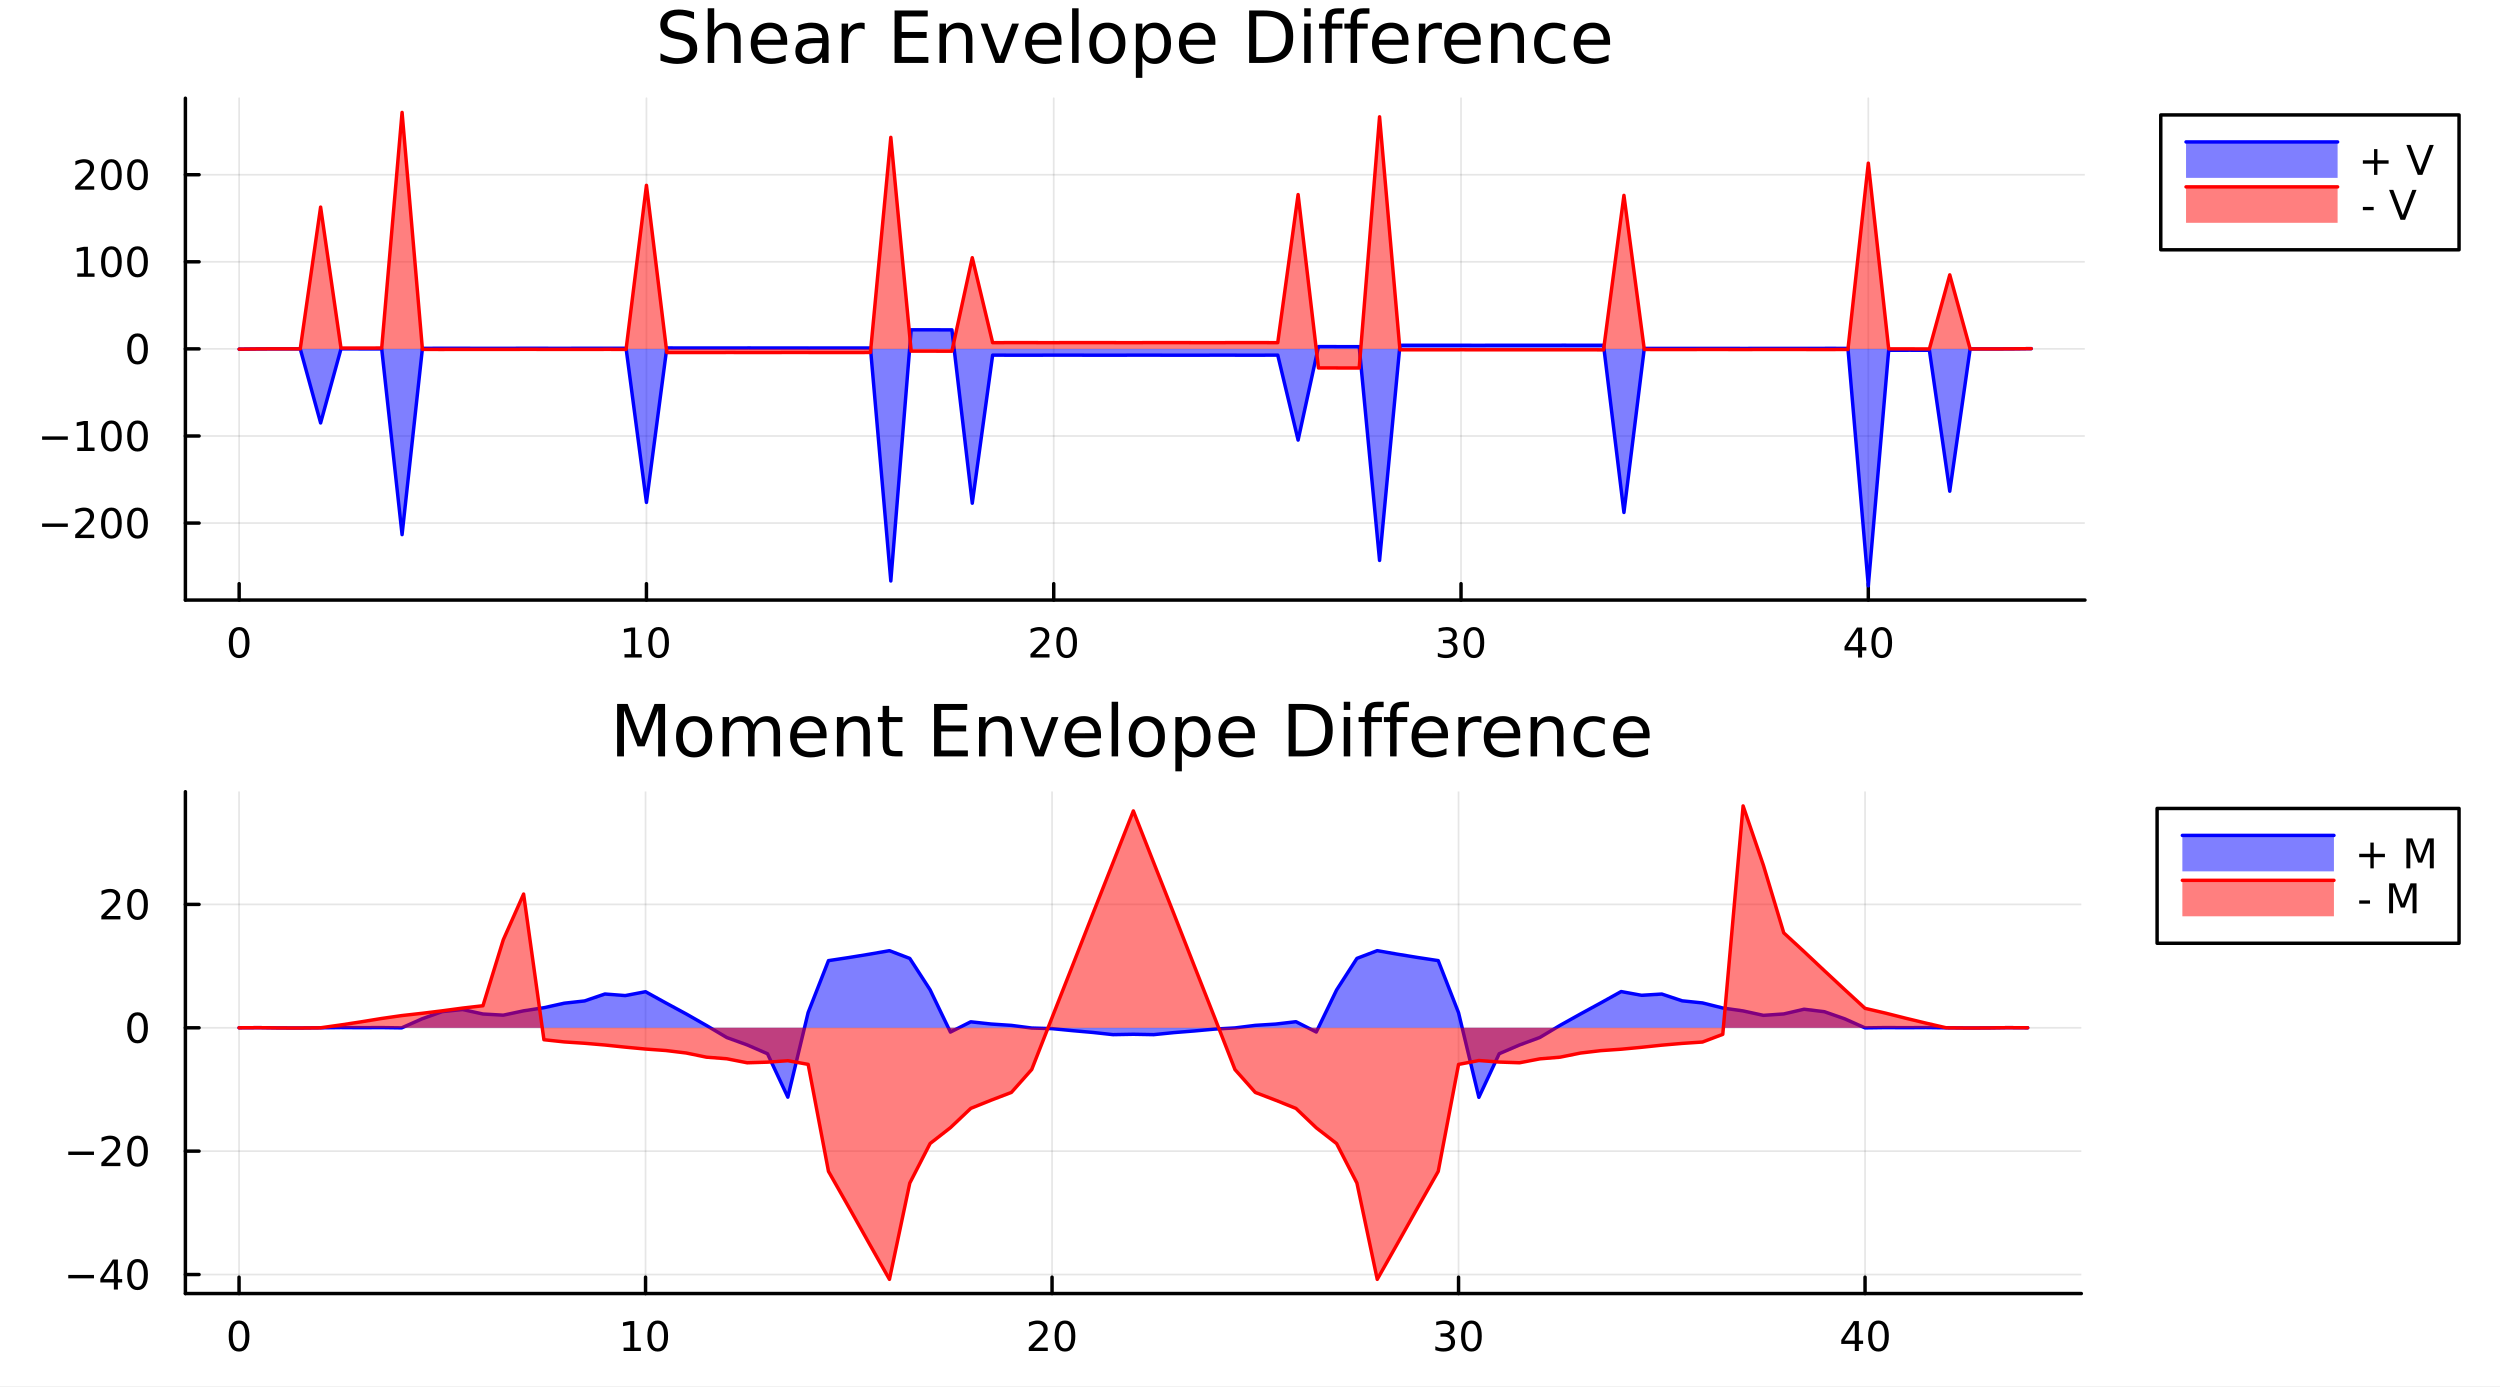 <?xml version="1.0" encoding="utf-8"?>
<svg xmlns="http://www.w3.org/2000/svg" xmlns:xlink="http://www.w3.org/1999/xlink" width="721" height="400" viewBox="0 0 2884 1600">
<rect x="0" y="0" width="2884" height="1600" fill="#333333" stroke="none"/>
<defs>
  <clipPath id="clip390">
    <rect x="0" y="0" width="2884" height="1600"/>
  </clipPath>
</defs>
<path clip-path="url(#clip390)" d="M0 1600 L2884 1600 L2884 0 L0 0  Z" fill="#ffffff" fill-rule="evenodd" fill-opacity="1"/>
<defs>
  <clipPath id="clip391">
    <rect x="576" y="0" width="2020" height="1600"/>
  </clipPath>
</defs>
<path clip-path="url(#clip390)" d="M213.869 692.248 L2405.23 692.248 L2405.23 113.322 L213.869 113.322  Z" fill="#ffffff" fill-rule="evenodd" fill-opacity="1"/>
<defs>
  <clipPath id="clip392">
    <rect x="213" y="113" width="2192" height="580"/>
  </clipPath>
</defs>
<polyline clip-path="url(#clip392)" style="stroke:#000000; stroke-linecap:round; stroke-linejoin:round; stroke-width:2; stroke-opacity:0.1; fill:none" points="275.888,692.248 275.888,113.322 "/>
<polyline clip-path="url(#clip392)" style="stroke:#000000; stroke-linecap:round; stroke-linejoin:round; stroke-width:2; stroke-opacity:0.1; fill:none" points="745.735,692.248 745.735,113.322 "/>
<polyline clip-path="url(#clip392)" style="stroke:#000000; stroke-linecap:round; stroke-linejoin:round; stroke-width:2; stroke-opacity:0.1; fill:none" points="1215.58,692.248 1215.58,113.322 "/>
<polyline clip-path="url(#clip392)" style="stroke:#000000; stroke-linecap:round; stroke-linejoin:round; stroke-width:2; stroke-opacity:0.1; fill:none" points="1685.43,692.248 1685.43,113.322 "/>
<polyline clip-path="url(#clip392)" style="stroke:#000000; stroke-linecap:round; stroke-linejoin:round; stroke-width:2; stroke-opacity:0.1; fill:none" points="2155.27,692.248 2155.27,113.322 "/>
<polyline clip-path="url(#clip392)" style="stroke:#000000; stroke-linecap:round; stroke-linejoin:round; stroke-width:2; stroke-opacity:0.1; fill:none" points="213.869,603.443 2405.23,603.443 "/>
<polyline clip-path="url(#clip392)" style="stroke:#000000; stroke-linecap:round; stroke-linejoin:round; stroke-width:2; stroke-opacity:0.1; fill:none" points="213.869,502.967 2405.23,502.967 "/>
<polyline clip-path="url(#clip392)" style="stroke:#000000; stroke-linecap:round; stroke-linejoin:round; stroke-width:2; stroke-opacity:0.1; fill:none" points="213.869,402.49 2405.23,402.49 "/>
<polyline clip-path="url(#clip392)" style="stroke:#000000; stroke-linecap:round; stroke-linejoin:round; stroke-width:2; stroke-opacity:0.1; fill:none" points="213.869,302.013 2405.23,302.013 "/>
<polyline clip-path="url(#clip392)" style="stroke:#000000; stroke-linecap:round; stroke-linejoin:round; stroke-width:2; stroke-opacity:0.1; fill:none" points="213.869,201.536 2405.23,201.536 "/>
<polyline clip-path="url(#clip390)" style="stroke:#000000; stroke-linecap:round; stroke-linejoin:round; stroke-width:4; stroke-opacity:1; fill:none" points="213.869,692.248 2405.23,692.248 "/>
<polyline clip-path="url(#clip390)" style="stroke:#000000; stroke-linecap:round; stroke-linejoin:round; stroke-width:4; stroke-opacity:1; fill:none" points="275.888,692.248 275.888,673.35 "/>
<polyline clip-path="url(#clip390)" style="stroke:#000000; stroke-linecap:round; stroke-linejoin:round; stroke-width:4; stroke-opacity:1; fill:none" points="745.735,692.248 745.735,673.35 "/>
<polyline clip-path="url(#clip390)" style="stroke:#000000; stroke-linecap:round; stroke-linejoin:round; stroke-width:4; stroke-opacity:1; fill:none" points="1215.58,692.248 1215.58,673.35 "/>
<polyline clip-path="url(#clip390)" style="stroke:#000000; stroke-linecap:round; stroke-linejoin:round; stroke-width:4; stroke-opacity:1; fill:none" points="1685.43,692.248 1685.43,673.35 "/>
<polyline clip-path="url(#clip390)" style="stroke:#000000; stroke-linecap:round; stroke-linejoin:round; stroke-width:4; stroke-opacity:1; fill:none" points="2155.27,692.248 2155.27,673.35 "/>
<path clip-path="url(#clip390)" d="M275.888 727.039 Q272.277 727.039 270.448 730.603 Q268.643 734.145 268.643 741.275 Q268.643 748.381 270.448 751.946 Q272.277 755.487 275.888 755.487 Q279.522 755.487 281.328 751.946 Q283.157 748.381 283.157 741.275 Q283.157 734.145 281.328 730.603 Q279.522 727.039 275.888 727.039 M275.888 723.335 Q281.698 723.335 284.754 727.941 Q287.833 732.525 287.833 741.275 Q287.833 750.001 284.754 754.608 Q281.698 759.191 275.888 759.191 Q270.078 759.191 266.999 754.608 Q263.944 750.001 263.944 741.275 Q263.944 732.525 266.999 727.941 Q270.078 723.335 275.888 723.335 Z" fill="#000000" fill-rule="nonzero" fill-opacity="1" /><path clip-path="url(#clip390)" d="M720.422 754.585 L728.061 754.585 L728.061 728.219 L719.751 729.886 L719.751 725.626 L728.015 723.96 L732.691 723.96 L732.691 754.585 L740.33 754.585 L740.33 758.52 L720.422 758.52 L720.422 754.585 Z" fill="#000000" fill-rule="nonzero" fill-opacity="1" /><path clip-path="url(#clip390)" d="M759.774 727.039 Q756.163 727.039 754.334 730.603 Q752.529 734.145 752.529 741.275 Q752.529 748.381 754.334 751.946 Q756.163 755.487 759.774 755.487 Q763.408 755.487 765.214 751.946 Q767.042 748.381 767.042 741.275 Q767.042 734.145 765.214 730.603 Q763.408 727.039 759.774 727.039 M759.774 723.335 Q765.584 723.335 768.64 727.941 Q771.718 732.525 771.718 741.275 Q771.718 750.001 768.64 754.608 Q765.584 759.191 759.774 759.191 Q753.964 759.191 750.885 754.608 Q747.83 750.001 747.83 741.275 Q747.83 732.525 750.885 727.941 Q753.964 723.335 759.774 723.335 Z" fill="#000000" fill-rule="nonzero" fill-opacity="1" /><path clip-path="url(#clip390)" d="M1194.35 754.585 L1210.67 754.585 L1210.67 758.52 L1188.73 758.52 L1188.73 754.585 Q1191.39 751.83 1195.97 747.2 Q1200.58 742.548 1201.76 741.205 Q1204.01 738.682 1204.89 736.946 Q1205.79 735.187 1205.79 733.497 Q1205.79 730.742 1203.85 729.006 Q1201.92 727.27 1198.82 727.27 Q1196.62 727.27 1194.17 728.034 Q1191.74 728.798 1188.96 730.349 L1188.96 725.626 Q1191.79 724.492 1194.24 723.914 Q1196.69 723.335 1198.73 723.335 Q1204.1 723.335 1207.29 726.02 Q1210.49 728.705 1210.49 733.196 Q1210.49 735.325 1209.68 737.247 Q1208.89 739.145 1206.78 741.738 Q1206.21 742.409 1203.1 745.626 Q1200 748.821 1194.35 754.585 Z" fill="#000000" fill-rule="nonzero" fill-opacity="1" /><path clip-path="url(#clip390)" d="M1230.49 727.039 Q1226.88 727.039 1225.05 730.603 Q1223.24 734.145 1223.24 741.275 Q1223.24 748.381 1225.05 751.946 Q1226.88 755.487 1230.49 755.487 Q1234.12 755.487 1235.93 751.946 Q1237.76 748.381 1237.76 741.275 Q1237.76 734.145 1235.93 730.603 Q1234.12 727.039 1230.49 727.039 M1230.49 723.335 Q1236.3 723.335 1239.35 727.941 Q1242.43 732.525 1242.43 741.275 Q1242.43 750.001 1239.35 754.608 Q1236.3 759.191 1230.49 759.191 Q1224.68 759.191 1221.6 754.608 Q1218.54 750.001 1218.54 741.275 Q1218.54 732.525 1221.6 727.941 Q1224.68 723.335 1230.49 723.335 Z" fill="#000000" fill-rule="nonzero" fill-opacity="1" /><path clip-path="url(#clip390)" d="M1674.27 739.886 Q1677.63 740.603 1679.5 742.872 Q1681.4 745.14 1681.4 748.474 Q1681.4 753.589 1677.88 756.39 Q1674.36 759.191 1667.88 759.191 Q1665.71 759.191 1663.39 758.751 Q1661.1 758.335 1658.65 757.478 L1658.65 752.964 Q1660.59 754.099 1662.9 754.677 Q1665.22 755.256 1667.74 755.256 Q1672.14 755.256 1674.43 753.52 Q1676.75 751.784 1676.75 748.474 Q1676.75 745.418 1674.59 743.705 Q1672.46 741.969 1668.65 741.969 L1664.62 741.969 L1664.62 738.126 L1668.83 738.126 Q1672.28 738.126 1674.11 736.761 Q1675.94 735.372 1675.94 732.779 Q1675.94 730.117 1674.04 728.705 Q1672.16 727.27 1668.65 727.27 Q1666.72 727.27 1664.53 727.687 Q1662.33 728.103 1659.69 728.983 L1659.69 724.816 Q1662.35 724.076 1664.66 723.705 Q1667 723.335 1669.06 723.335 Q1674.39 723.335 1677.49 725.765 Q1680.59 728.173 1680.59 732.293 Q1680.59 735.163 1678.95 737.154 Q1677.3 739.122 1674.27 739.886 Z" fill="#000000" fill-rule="nonzero" fill-opacity="1" /><path clip-path="url(#clip390)" d="M1700.27 727.039 Q1696.65 727.039 1694.83 730.603 Q1693.02 734.145 1693.02 741.275 Q1693.02 748.381 1694.83 751.946 Q1696.65 755.487 1700.27 755.487 Q1703.9 755.487 1705.71 751.946 Q1707.53 748.381 1707.53 741.275 Q1707.53 734.145 1705.71 730.603 Q1703.9 727.039 1700.27 727.039 M1700.27 723.335 Q1706.08 723.335 1709.13 727.941 Q1712.21 732.525 1712.21 741.275 Q1712.21 750.001 1709.13 754.608 Q1706.08 759.191 1700.27 759.191 Q1694.46 759.191 1691.38 754.608 Q1688.32 750.001 1688.32 741.275 Q1688.32 732.525 1691.38 727.941 Q1694.46 723.335 1700.27 723.335 Z" fill="#000000" fill-rule="nonzero" fill-opacity="1" /><path clip-path="url(#clip390)" d="M2143.45 728.034 L2131.64 746.483 L2143.45 746.483 L2143.45 728.034 M2142.22 723.96 L2148.1 723.96 L2148.1 746.483 L2153.03 746.483 L2153.03 750.372 L2148.1 750.372 L2148.1 758.52 L2143.45 758.52 L2143.45 750.372 L2127.84 750.372 L2127.84 745.858 L2142.22 723.96 Z" fill="#000000" fill-rule="nonzero" fill-opacity="1" /><path clip-path="url(#clip390)" d="M2170.76 727.039 Q2167.15 727.039 2165.32 730.603 Q2163.51 734.145 2163.51 741.275 Q2163.51 748.381 2165.32 751.946 Q2167.15 755.487 2170.76 755.487 Q2174.39 755.487 2176.2 751.946 Q2178.03 748.381 2178.03 741.275 Q2178.03 734.145 2176.2 730.603 Q2174.39 727.039 2170.76 727.039 M2170.76 723.335 Q2176.57 723.335 2179.63 727.941 Q2182.7 732.525 2182.7 741.275 Q2182.7 750.001 2179.63 754.608 Q2176.57 759.191 2170.76 759.191 Q2164.95 759.191 2161.87 754.608 Q2158.82 750.001 2158.82 741.275 Q2158.82 732.525 2161.87 727.941 Q2164.95 723.335 2170.76 723.335 Z" fill="#000000" fill-rule="nonzero" fill-opacity="1" /><polyline clip-path="url(#clip390)" style="stroke:#000000; stroke-linecap:round; stroke-linejoin:round; stroke-width:4; stroke-opacity:1; fill:none" points="213.869,692.248 213.869,113.322 "/>
<polyline clip-path="url(#clip390)" style="stroke:#000000; stroke-linecap:round; stroke-linejoin:round; stroke-width:4; stroke-opacity:1; fill:none" points="213.869,603.443 229.657,603.443 "/>
<polyline clip-path="url(#clip390)" style="stroke:#000000; stroke-linecap:round; stroke-linejoin:round; stroke-width:4; stroke-opacity:1; fill:none" points="213.869,502.967 229.657,502.967 "/>
<polyline clip-path="url(#clip390)" style="stroke:#000000; stroke-linecap:round; stroke-linejoin:round; stroke-width:4; stroke-opacity:1; fill:none" points="213.869,402.49 229.657,402.49 "/>
<polyline clip-path="url(#clip390)" style="stroke:#000000; stroke-linecap:round; stroke-linejoin:round; stroke-width:4; stroke-opacity:1; fill:none" points="213.869,302.013 229.657,302.013 "/>
<polyline clip-path="url(#clip390)" style="stroke:#000000; stroke-linecap:round; stroke-linejoin:round; stroke-width:4; stroke-opacity:1; fill:none" points="213.869,201.536 229.657,201.536 "/>
<path clip-path="url(#clip390)" d="M48.572 603.895 L78.248 603.895 L78.248 607.83 L48.572 607.83 L48.572 603.895 Z" fill="#000000" fill-rule="nonzero" fill-opacity="1" /><path clip-path="url(#clip390)" d="M92.368 616.788 L108.688 616.788 L108.688 620.723 L86.743 620.723 L86.743 616.788 Q89.405 614.034 93.989 609.404 Q98.595 604.751 99.776 603.409 Q102.021 600.885 102.901 599.149 Q103.803 597.39 103.803 595.7 Q103.803 592.946 101.859 591.21 Q99.938 589.474 96.836 589.474 Q94.637 589.474 92.183 590.237 Q89.752 591.001 86.975 592.552 L86.975 587.83 Q89.799 586.696 92.252 586.117 Q94.706 585.538 96.743 585.538 Q102.114 585.538 105.308 588.224 Q108.502 590.909 108.502 595.399 Q108.502 597.529 107.692 599.45 Q106.905 601.348 104.799 603.941 Q104.22 604.612 101.118 607.83 Q98.016 611.024 92.368 616.788 Z" fill="#000000" fill-rule="nonzero" fill-opacity="1" /><path clip-path="url(#clip390)" d="M128.502 589.242 Q124.891 589.242 123.062 592.807 Q121.257 596.348 121.257 603.478 Q121.257 610.585 123.062 614.149 Q124.891 617.691 128.502 617.691 Q132.136 617.691 133.942 614.149 Q135.771 610.585 135.771 603.478 Q135.771 596.348 133.942 592.807 Q132.136 589.242 128.502 589.242 M128.502 585.538 Q134.312 585.538 137.368 590.145 Q140.447 594.728 140.447 603.478 Q140.447 612.205 137.368 616.811 Q134.312 621.395 128.502 621.395 Q122.692 621.395 119.613 616.811 Q116.558 612.205 116.558 603.478 Q116.558 594.728 119.613 590.145 Q122.692 585.538 128.502 585.538 Z" fill="#000000" fill-rule="nonzero" fill-opacity="1" /><path clip-path="url(#clip390)" d="M158.664 589.242 Q155.053 589.242 153.224 592.807 Q151.419 596.348 151.419 603.478 Q151.419 610.585 153.224 614.149 Q155.053 617.691 158.664 617.691 Q162.298 617.691 164.104 614.149 Q165.933 610.585 165.933 603.478 Q165.933 596.348 164.104 592.807 Q162.298 589.242 158.664 589.242 M158.664 585.538 Q164.474 585.538 167.53 590.145 Q170.609 594.728 170.609 603.478 Q170.609 612.205 167.53 616.811 Q164.474 621.395 158.664 621.395 Q152.854 621.395 149.775 616.811 Q146.72 612.205 146.72 603.478 Q146.72 594.728 149.775 590.145 Q152.854 585.538 158.664 585.538 Z" fill="#000000" fill-rule="nonzero" fill-opacity="1" /><path clip-path="url(#clip390)" d="M48.572 503.418 L78.248 503.418 L78.248 507.353 L48.572 507.353 L48.572 503.418 Z" fill="#000000" fill-rule="nonzero" fill-opacity="1" /><path clip-path="url(#clip390)" d="M89.151 516.311 L96.79 516.311 L96.79 489.946 L88.479 491.612 L88.479 487.353 L96.743 485.687 L101.419 485.687 L101.419 516.311 L109.058 516.311 L109.058 520.247 L89.151 520.247 L89.151 516.311 Z" fill="#000000" fill-rule="nonzero" fill-opacity="1" /><path clip-path="url(#clip390)" d="M128.502 488.765 Q124.891 488.765 123.062 492.33 Q121.257 495.872 121.257 503.001 Q121.257 510.108 123.062 513.672 Q124.891 517.214 128.502 517.214 Q132.136 517.214 133.942 513.672 Q135.771 510.108 135.771 503.001 Q135.771 495.872 133.942 492.33 Q132.136 488.765 128.502 488.765 M128.502 485.062 Q134.312 485.062 137.368 489.668 Q140.447 494.251 140.447 503.001 Q140.447 511.728 137.368 516.334 Q134.312 520.918 128.502 520.918 Q122.692 520.918 119.613 516.334 Q116.558 511.728 116.558 503.001 Q116.558 494.251 119.613 489.668 Q122.692 485.062 128.502 485.062 Z" fill="#000000" fill-rule="nonzero" fill-opacity="1" /><path clip-path="url(#clip390)" d="M158.664 488.765 Q155.053 488.765 153.224 492.33 Q151.419 495.872 151.419 503.001 Q151.419 510.108 153.224 513.672 Q155.053 517.214 158.664 517.214 Q162.298 517.214 164.104 513.672 Q165.933 510.108 165.933 503.001 Q165.933 495.872 164.104 492.33 Q162.298 488.765 158.664 488.765 M158.664 485.062 Q164.474 485.062 167.53 489.668 Q170.609 494.251 170.609 503.001 Q170.609 511.728 167.53 516.334 Q164.474 520.918 158.664 520.918 Q152.854 520.918 149.775 516.334 Q146.72 511.728 146.72 503.001 Q146.72 494.251 149.775 489.668 Q152.854 485.062 158.664 485.062 Z" fill="#000000" fill-rule="nonzero" fill-opacity="1" /><path clip-path="url(#clip390)" d="M158.664 388.288 Q155.053 388.288 153.224 391.853 Q151.419 395.395 151.419 402.524 Q151.419 409.631 153.224 413.196 Q155.053 416.737 158.664 416.737 Q162.298 416.737 164.104 413.196 Q165.933 409.631 165.933 402.524 Q165.933 395.395 164.104 391.853 Q162.298 388.288 158.664 388.288 M158.664 384.585 Q164.474 384.585 167.53 389.191 Q170.609 393.774 170.609 402.524 Q170.609 411.251 167.53 415.858 Q164.474 420.441 158.664 420.441 Q152.854 420.441 149.775 415.858 Q146.72 411.251 146.72 402.524 Q146.72 393.774 149.775 389.191 Q152.854 384.585 158.664 384.585 Z" fill="#000000" fill-rule="nonzero" fill-opacity="1" /><path clip-path="url(#clip390)" d="M89.151 315.358 L96.79 315.358 L96.79 288.992 L88.479 290.659 L88.479 286.399 L96.743 284.733 L101.419 284.733 L101.419 315.358 L109.058 315.358 L109.058 319.293 L89.151 319.293 L89.151 315.358 Z" fill="#000000" fill-rule="nonzero" fill-opacity="1" /><path clip-path="url(#clip390)" d="M128.502 287.811 Q124.891 287.811 123.062 291.376 Q121.257 294.918 121.257 302.048 Q121.257 309.154 123.062 312.719 Q124.891 316.26 128.502 316.26 Q132.136 316.26 133.942 312.719 Q135.771 309.154 135.771 302.048 Q135.771 294.918 133.942 291.376 Q132.136 287.811 128.502 287.811 M128.502 284.108 Q134.312 284.108 137.368 288.714 Q140.447 293.298 140.447 302.048 Q140.447 310.774 137.368 315.381 Q134.312 319.964 128.502 319.964 Q122.692 319.964 119.613 315.381 Q116.558 310.774 116.558 302.048 Q116.558 293.298 119.613 288.714 Q122.692 284.108 128.502 284.108 Z" fill="#000000" fill-rule="nonzero" fill-opacity="1" /><path clip-path="url(#clip390)" d="M158.664 287.811 Q155.053 287.811 153.224 291.376 Q151.419 294.918 151.419 302.048 Q151.419 309.154 153.224 312.719 Q155.053 316.26 158.664 316.26 Q162.298 316.26 164.104 312.719 Q165.933 309.154 165.933 302.048 Q165.933 294.918 164.104 291.376 Q162.298 287.811 158.664 287.811 M158.664 284.108 Q164.474 284.108 167.53 288.714 Q170.609 293.298 170.609 302.048 Q170.609 310.774 167.53 315.381 Q164.474 319.964 158.664 319.964 Q152.854 319.964 149.775 315.381 Q146.72 310.774 146.72 302.048 Q146.72 293.298 149.775 288.714 Q152.854 284.108 158.664 284.108 Z" fill="#000000" fill-rule="nonzero" fill-opacity="1" /><path clip-path="url(#clip390)" d="M92.368 214.881 L108.688 214.881 L108.688 218.816 L86.743 218.816 L86.743 214.881 Q89.405 212.126 93.989 207.497 Q98.595 202.844 99.776 201.501 Q102.021 198.978 102.901 197.242 Q103.803 195.483 103.803 193.793 Q103.803 191.038 101.859 189.302 Q99.938 187.566 96.836 187.566 Q94.637 187.566 92.183 188.33 Q89.752 189.094 86.975 190.645 L86.975 185.923 Q89.799 184.788 92.252 184.21 Q94.706 183.631 96.743 183.631 Q102.114 183.631 105.308 186.316 Q108.502 189.001 108.502 193.492 Q108.502 195.622 107.692 197.543 Q106.905 199.441 104.799 202.034 Q104.22 202.705 101.118 205.923 Q98.016 209.117 92.368 214.881 Z" fill="#000000" fill-rule="nonzero" fill-opacity="1" /><path clip-path="url(#clip390)" d="M128.502 187.335 Q124.891 187.335 123.062 190.899 Q121.257 194.441 121.257 201.571 Q121.257 208.677 123.062 212.242 Q124.891 215.784 128.502 215.784 Q132.136 215.784 133.942 212.242 Q135.771 208.677 135.771 201.571 Q135.771 194.441 133.942 190.899 Q132.136 187.335 128.502 187.335 M128.502 183.631 Q134.312 183.631 137.368 188.237 Q140.447 192.821 140.447 201.571 Q140.447 210.297 137.368 214.904 Q134.312 219.487 128.502 219.487 Q122.692 219.487 119.613 214.904 Q116.558 210.297 116.558 201.571 Q116.558 192.821 119.613 188.237 Q122.692 183.631 128.502 183.631 Z" fill="#000000" fill-rule="nonzero" fill-opacity="1" /><path clip-path="url(#clip390)" d="M158.664 187.335 Q155.053 187.335 153.224 190.899 Q151.419 194.441 151.419 201.571 Q151.419 208.677 153.224 212.242 Q155.053 215.784 158.664 215.784 Q162.298 215.784 164.104 212.242 Q165.933 208.677 165.933 201.571 Q165.933 194.441 164.104 190.899 Q162.298 187.335 158.664 187.335 M158.664 183.631 Q164.474 183.631 167.53 188.237 Q170.609 192.821 170.609 201.571 Q170.609 210.297 167.53 214.904 Q164.474 219.487 158.664 219.487 Q152.854 219.487 149.775 214.904 Q146.72 210.297 146.72 201.571 Q146.72 192.821 149.775 188.237 Q152.854 183.631 158.664 183.631 Z" fill="#000000" fill-rule="nonzero" fill-opacity="1" /><path clip-path="url(#clip390)" d="M800.635 14.081 L800.635 22.061 Q795.977 19.833 791.845 18.739 Q787.713 17.646 783.865 17.646 Q777.181 17.646 773.535 20.238 Q769.93 22.831 769.93 27.611 Q769.93 31.621 772.32 33.687 Q774.75 35.713 781.475 36.969 L786.417 37.981 Q795.572 39.723 799.906 44.139 Q804.281 48.514 804.281 55.886 Q804.281 64.677 798.367 69.214 Q792.493 73.751 781.11 73.751 Q776.816 73.751 771.955 72.778 Q767.134 71.806 761.949 69.902 L761.949 61.477 Q766.932 64.272 771.712 65.689 Q776.492 67.107 781.11 67.107 Q788.118 67.107 791.926 64.353 Q795.734 61.598 795.734 56.494 Q795.734 52.038 792.979 49.526 Q790.265 47.015 784.027 45.759 L779.044 44.787 Q769.889 42.964 765.798 39.075 Q761.706 35.186 761.706 28.259 Q761.706 20.238 767.337 15.62 Q773.008 11.002 782.933 11.002 Q787.186 11.002 791.602 11.772 Q796.017 12.542 800.635 14.081 Z" fill="#000000" fill-rule="nonzero" fill-opacity="1" /><path clip-path="url(#clip390)" d="M854.431 45.192 L854.431 72.576 L846.978 72.576 L846.978 45.435 Q846.978 38.994 844.466 35.794 Q841.955 32.594 836.931 32.594 Q830.896 32.594 827.412 36.442 Q823.928 40.29 823.928 46.934 L823.928 72.576 L816.434 72.576 L816.434 9.544 L823.928 9.544 L823.928 34.254 Q826.602 30.163 830.207 28.138 Q833.853 26.112 838.592 26.112 Q846.411 26.112 850.421 30.973 Q854.431 35.794 854.431 45.192 Z" fill="#000000" fill-rule="nonzero" fill-opacity="1" /><path clip-path="url(#clip390)" d="M908.106 48.028 L908.106 51.673 L873.835 51.673 Q874.321 59.37 878.453 63.421 Q882.626 67.431 890.039 67.431 Q894.333 67.431 898.343 66.378 Q902.394 65.325 906.364 63.218 L906.364 70.267 Q902.354 71.968 898.141 72.86 Q893.928 73.751 889.593 73.751 Q878.737 73.751 872.377 67.431 Q866.057 61.112 866.057 50.337 Q866.057 39.197 872.053 32.675 Q878.089 26.112 888.297 26.112 Q897.452 26.112 902.759 32.026 Q908.106 37.9 908.106 48.028 M900.652 45.84 Q900.571 39.723 897.209 36.077 Q893.887 32.431 888.378 32.431 Q882.14 32.431 878.372 35.956 Q874.645 39.48 874.078 45.88 L900.652 45.84 Z" fill="#000000" fill-rule="nonzero" fill-opacity="1" /><path clip-path="url(#clip390)" d="M940.959 49.769 Q931.925 49.769 928.441 51.835 Q924.958 53.901 924.958 58.884 Q924.958 62.854 927.55 65.203 Q930.183 67.512 934.68 67.512 Q940.878 67.512 944.605 63.137 Q948.372 58.722 948.372 51.43 L948.372 49.769 L940.959 49.769 M955.826 46.691 L955.826 72.576 L948.372 72.576 L948.372 65.689 Q945.82 69.821 942.012 71.806 Q938.204 73.751 932.695 73.751 Q925.727 73.751 921.595 69.862 Q917.504 65.933 917.504 59.37 Q917.504 51.714 922.608 47.825 Q927.753 43.936 937.921 43.936 L948.372 43.936 L948.372 43.207 Q948.372 38.062 944.969 35.267 Q941.607 32.431 935.49 32.431 Q931.601 32.431 927.915 33.363 Q924.228 34.295 920.826 36.158 L920.826 29.272 Q924.917 27.692 928.765 26.922 Q932.614 26.112 936.26 26.112 Q946.103 26.112 950.964 31.216 Q955.826 36.32 955.826 46.691 Z" fill="#000000" fill-rule="nonzero" fill-opacity="1" /><path clip-path="url(#clip390)" d="M997.469 34.173 Q996.213 33.444 994.714 33.12 Q993.256 32.756 991.473 32.756 Q985.154 32.756 981.751 36.888 Q978.389 40.979 978.389 48.676 L978.389 72.576 L970.895 72.576 L970.895 27.206 L978.389 27.206 L978.389 34.254 Q980.739 30.122 984.506 28.138 Q988.273 26.112 993.661 26.112 Q994.431 26.112 995.362 26.234 Q996.294 26.315 997.428 26.517 L997.469 34.173 Z" fill="#000000" fill-rule="nonzero" fill-opacity="1" /><path clip-path="url(#clip390)" d="M1031.98 12.096 L1070.22 12.096 L1070.22 18.983 L1040.17 18.983 L1040.17 36.888 L1068.97 36.888 L1068.97 43.774 L1040.17 43.774 L1040.17 65.689 L1070.95 65.689 L1070.95 72.576 L1031.98 72.576 L1031.98 12.096 Z" fill="#000000" fill-rule="nonzero" fill-opacity="1" /><path clip-path="url(#clip390)" d="M1121.79 45.192 L1121.79 72.576 L1114.34 72.576 L1114.34 45.435 Q1114.34 38.994 1111.83 35.794 Q1109.31 32.594 1104.29 32.594 Q1098.26 32.594 1094.77 36.442 Q1091.29 40.29 1091.29 46.934 L1091.29 72.576 L1083.79 72.576 L1083.79 27.206 L1091.29 27.206 L1091.29 34.254 Q1093.96 30.163 1097.57 28.138 Q1101.21 26.112 1105.95 26.112 Q1113.77 26.112 1117.78 30.973 Q1121.79 35.794 1121.79 45.192 Z" fill="#000000" fill-rule="nonzero" fill-opacity="1" /><path clip-path="url(#clip390)" d="M1131.31 27.206 L1139.21 27.206 L1153.39 65.284 L1167.57 27.206 L1175.47 27.206 L1158.45 72.576 L1148.32 72.576 L1131.31 27.206 Z" fill="#000000" fill-rule="nonzero" fill-opacity="1" /><path clip-path="url(#clip390)" d="M1224.56 48.028 L1224.56 51.673 L1190.29 51.673 Q1190.78 59.37 1194.91 63.421 Q1199.08 67.431 1206.5 67.431 Q1210.79 67.431 1214.8 66.378 Q1218.85 65.325 1222.82 63.218 L1222.82 70.267 Q1218.81 71.968 1214.6 72.86 Q1210.38 73.751 1206.05 73.751 Q1195.19 73.751 1188.83 67.431 Q1182.51 61.112 1182.51 50.337 Q1182.51 39.197 1188.51 32.675 Q1194.55 26.112 1204.75 26.112 Q1213.91 26.112 1219.22 32.026 Q1224.56 37.9 1224.56 48.028 M1217.11 45.84 Q1217.03 39.723 1213.67 36.077 Q1210.34 32.431 1204.83 32.431 Q1198.6 32.431 1194.83 35.956 Q1191.1 39.48 1190.53 45.88 L1217.11 45.84 Z" fill="#000000" fill-rule="nonzero" fill-opacity="1" /><path clip-path="url(#clip390)" d="M1236.8 9.544 L1244.25 9.544 L1244.25 72.576 L1236.8 72.576 L1236.8 9.544 Z" fill="#000000" fill-rule="nonzero" fill-opacity="1" /><path clip-path="url(#clip390)" d="M1277.43 32.431 Q1271.43 32.431 1267.95 37.131 Q1264.46 41.789 1264.46 49.931 Q1264.46 58.074 1267.91 62.773 Q1271.39 67.431 1277.43 67.431 Q1283.38 67.431 1286.87 62.732 Q1290.35 58.033 1290.35 49.931 Q1290.35 41.87 1286.87 37.171 Q1283.38 32.431 1277.43 32.431 M1277.43 26.112 Q1287.15 26.112 1292.7 32.431 Q1298.25 38.751 1298.25 49.931 Q1298.25 61.071 1292.7 67.431 Q1287.15 73.751 1277.43 73.751 Q1267.66 73.751 1262.11 67.431 Q1256.61 61.071 1256.61 49.931 Q1256.61 38.751 1262.11 32.431 Q1267.66 26.112 1277.43 26.112 Z" fill="#000000" fill-rule="nonzero" fill-opacity="1" /><path clip-path="url(#clip390)" d="M1317.81 65.77 L1317.81 89.833 L1310.32 89.833 L1310.32 27.206 L1317.81 27.206 L1317.81 34.092 Q1320.16 30.041 1323.73 28.097 Q1327.33 26.112 1332.32 26.112 Q1340.58 26.112 1345.73 32.675 Q1350.91 39.237 1350.91 49.931 Q1350.91 60.626 1345.73 67.188 Q1340.58 73.751 1332.32 73.751 Q1327.33 73.751 1323.73 71.806 Q1320.16 69.821 1317.81 65.77 M1343.17 49.931 Q1343.17 41.708 1339.77 37.05 Q1336.41 32.35 1330.49 32.35 Q1324.58 32.35 1321.18 37.05 Q1317.81 41.708 1317.81 49.931 Q1317.81 58.155 1321.18 62.854 Q1324.58 67.512 1330.49 67.512 Q1336.41 67.512 1339.77 62.854 Q1343.17 58.155 1343.17 49.931 Z" fill="#000000" fill-rule="nonzero" fill-opacity="1" /><path clip-path="url(#clip390)" d="M1402.07 48.028 L1402.07 51.673 L1367.8 51.673 Q1368.29 59.37 1372.42 63.421 Q1376.59 67.431 1384.01 67.431 Q1388.3 67.431 1392.31 66.378 Q1396.36 65.325 1400.33 63.218 L1400.33 70.267 Q1396.32 71.968 1392.11 72.86 Q1387.89 73.751 1383.56 73.751 Q1372.7 73.751 1366.34 67.431 Q1360.02 61.112 1360.02 50.337 Q1360.02 39.197 1366.02 32.675 Q1372.06 26.112 1382.26 26.112 Q1391.42 26.112 1396.73 32.026 Q1402.07 37.9 1402.07 48.028 M1394.62 45.84 Q1394.54 39.723 1391.18 36.077 Q1387.85 32.431 1382.35 32.431 Q1376.11 32.431 1372.34 35.956 Q1368.61 39.48 1368.05 45.88 L1394.62 45.84 Z" fill="#000000" fill-rule="nonzero" fill-opacity="1" /><path clip-path="url(#clip390)" d="M1449.19 18.82 L1449.19 65.852 L1459.07 65.852 Q1471.59 65.852 1477.38 60.18 Q1483.21 54.509 1483.21 42.275 Q1483.21 30.122 1477.38 24.492 Q1471.59 18.82 1459.07 18.82 L1449.19 18.82 M1441 12.096 L1457.81 12.096 Q1475.39 12.096 1483.62 19.428 Q1491.84 26.72 1491.84 42.275 Q1491.84 57.912 1483.58 65.244 Q1475.31 72.576 1457.81 72.576 L1441 72.576 L1441 12.096 Z" fill="#000000" fill-rule="nonzero" fill-opacity="1" /><path clip-path="url(#clip390)" d="M1504.56 27.206 L1512.01 27.206 L1512.01 72.576 L1504.56 72.576 L1504.56 27.206 M1504.56 9.544 L1512.01 9.544 L1512.01 18.983 L1504.56 18.983 L1504.56 9.544 Z" fill="#000000" fill-rule="nonzero" fill-opacity="1" /><path clip-path="url(#clip390)" d="M1550.58 9.544 L1550.58 15.742 L1543.45 15.742 Q1539.44 15.742 1537.86 17.362 Q1536.32 18.983 1536.32 23.195 L1536.32 27.206 L1548.59 27.206 L1548.59 32.999 L1536.32 32.999 L1536.32 72.576 L1528.83 72.576 L1528.83 32.999 L1521.7 32.999 L1521.7 27.206 L1528.83 27.206 L1528.83 24.046 Q1528.83 16.471 1532.35 13.028 Q1535.87 9.544 1543.53 9.544 L1550.58 9.544 Z" fill="#000000" fill-rule="nonzero" fill-opacity="1" /><path clip-path="url(#clip390)" d="M1579.79 9.544 L1579.79 15.742 L1572.66 15.742 Q1568.65 15.742 1567.07 17.362 Q1565.53 18.983 1565.53 23.195 L1565.53 27.206 L1577.8 27.206 L1577.8 32.999 L1565.53 32.999 L1565.53 72.576 L1558.03 72.576 L1558.03 32.999 L1550.9 32.999 L1550.9 27.206 L1558.03 27.206 L1558.03 24.046 Q1558.03 16.471 1561.56 13.028 Q1565.08 9.544 1572.74 9.544 L1579.79 9.544 Z" fill="#000000" fill-rule="nonzero" fill-opacity="1" /><path clip-path="url(#clip390)" d="M1624.83 48.028 L1624.83 51.673 L1590.56 51.673 Q1591.05 59.37 1595.18 63.421 Q1599.35 67.431 1606.77 67.431 Q1611.06 67.431 1615.07 66.378 Q1619.12 65.325 1623.09 63.218 L1623.09 70.267 Q1619.08 71.968 1614.87 72.86 Q1610.65 73.751 1606.32 73.751 Q1595.46 73.751 1589.1 67.431 Q1582.78 61.112 1582.78 50.337 Q1582.78 39.197 1588.78 32.675 Q1594.82 26.112 1605.02 26.112 Q1614.18 26.112 1619.49 32.026 Q1624.83 37.9 1624.83 48.028 M1617.38 45.84 Q1617.3 39.723 1613.94 36.077 Q1610.61 32.431 1605.1 32.431 Q1598.87 32.431 1595.1 35.956 Q1591.37 39.48 1590.8 45.88 L1617.38 45.84 Z" fill="#000000" fill-rule="nonzero" fill-opacity="1" /><path clip-path="url(#clip390)" d="M1663.36 34.173 Q1662.1 33.444 1660.6 33.12 Q1659.14 32.756 1657.36 32.756 Q1651.04 32.756 1647.64 36.888 Q1644.28 40.979 1644.28 48.676 L1644.28 72.576 L1636.78 72.576 L1636.78 27.206 L1644.28 27.206 L1644.28 34.254 Q1646.63 30.122 1650.39 28.138 Q1654.16 26.112 1659.55 26.112 Q1660.32 26.112 1661.25 26.234 Q1662.18 26.315 1663.32 26.517 L1663.36 34.173 Z" fill="#000000" fill-rule="nonzero" fill-opacity="1" /><path clip-path="url(#clip390)" d="M1708.16 48.028 L1708.16 51.673 L1673.89 51.673 Q1674.37 59.37 1678.51 63.421 Q1682.68 67.431 1690.09 67.431 Q1694.39 67.431 1698.4 66.378 Q1702.45 65.325 1706.42 63.218 L1706.42 70.267 Q1702.41 71.968 1698.19 72.86 Q1693.98 73.751 1689.65 73.751 Q1678.79 73.751 1672.43 67.431 Q1666.11 61.112 1666.11 50.337 Q1666.11 39.197 1672.11 32.675 Q1678.14 26.112 1688.35 26.112 Q1697.51 26.112 1702.81 32.026 Q1708.16 37.9 1708.16 48.028 M1700.71 45.84 Q1700.62 39.723 1697.26 36.077 Q1693.94 32.431 1688.43 32.431 Q1682.19 32.431 1678.43 35.956 Q1674.7 39.48 1674.13 45.88 L1700.71 45.84 Z" fill="#000000" fill-rule="nonzero" fill-opacity="1" /><path clip-path="url(#clip390)" d="M1758.11 45.192 L1758.11 72.576 L1750.65 72.576 L1750.65 45.435 Q1750.65 38.994 1748.14 35.794 Q1745.63 32.594 1740.61 32.594 Q1734.57 32.594 1731.09 36.442 Q1727.6 40.29 1727.6 46.934 L1727.6 72.576 L1720.11 72.576 L1720.11 27.206 L1727.6 27.206 L1727.6 34.254 Q1730.28 30.163 1733.88 28.138 Q1737.53 26.112 1742.27 26.112 Q1750.09 26.112 1754.1 30.973 Q1758.11 35.794 1758.11 45.192 Z" fill="#000000" fill-rule="nonzero" fill-opacity="1" /><path clip-path="url(#clip390)" d="M1805.62 28.948 L1805.62 35.915 Q1802.46 34.173 1799.26 33.323 Q1796.1 32.431 1792.86 32.431 Q1785.61 32.431 1781.6 37.05 Q1777.59 41.627 1777.59 49.931 Q1777.59 58.236 1781.6 62.854 Q1785.61 67.431 1792.86 67.431 Q1796.1 67.431 1799.26 66.581 Q1802.46 65.689 1805.62 63.948 L1805.62 70.834 Q1802.51 72.292 1799.14 73.022 Q1795.82 73.751 1792.05 73.751 Q1781.8 73.751 1775.77 67.31 Q1769.73 60.869 1769.73 49.931 Q1769.73 38.832 1775.81 32.472 Q1781.93 26.112 1792.54 26.112 Q1795.98 26.112 1799.26 26.841 Q1802.55 27.53 1805.62 28.948 Z" fill="#000000" fill-rule="nonzero" fill-opacity="1" /><path clip-path="url(#clip390)" d="M1857.39 48.028 L1857.39 51.673 L1823.12 51.673 Q1823.61 59.37 1827.74 63.421 Q1831.91 67.431 1839.33 67.431 Q1843.62 67.431 1847.63 66.378 Q1851.68 65.325 1855.65 63.218 L1855.65 70.267 Q1851.64 71.968 1847.43 72.86 Q1843.22 73.751 1838.88 73.751 Q1828.03 73.751 1821.67 67.431 Q1815.35 61.112 1815.35 50.337 Q1815.35 39.197 1821.34 32.675 Q1827.38 26.112 1837.59 26.112 Q1846.74 26.112 1852.05 32.026 Q1857.39 37.9 1857.39 48.028 M1849.94 45.84 Q1849.86 39.723 1846.5 36.077 Q1843.18 32.431 1837.67 32.431 Q1831.43 32.431 1827.66 35.956 Q1823.93 39.48 1823.37 45.88 L1849.94 45.84 Z" fill="#000000" fill-rule="nonzero" fill-opacity="1" /><path clip-path="url(#clip392)" d="M275.888 402.791 L299.381 402.516 L322.873 402.442 L346.365 402.469 L369.858 487.901 L393.35 402.467 L416.842 402.494 L440.335 402.521 L463.827 616.73 L487.319 401.837 L510.811 401.763 L534.304 401.79 L557.796 401.816 L581.288 401.843 L604.781 401.769 L628.273 401.796 L651.765 401.822 L675.258 401.749 L698.75 401.775 L722.242 401.802 L745.735 579.572 L769.227 401.407 L792.719 401.433 L816.212 401.46 L839.704 401.487 L863.196 401.413 L886.689 401.439 L910.181 401.466 L933.673 401.493 L957.166 401.419 L980.658 401.445 L1004.15 401.472 L1027.64 670.207 L1051.13 380.458 L1074.63 380.485 L1098.12 380.512 L1121.61 580.487 L1145.1 409.702 L1168.6 409.729 L1192.09 409.755 L1215.58 409.682 L1239.07 409.708 L1262.57 409.735 L1286.06 409.761 L1309.55 409.688 L1333.04 409.714 L1356.54 409.741 L1380.03 409.768 L1403.52 409.694 L1427.01 409.72 L1450.5 409.747 L1474 409.673 L1497.49 507.665 L1520.98 399.856 L1544.47 399.882 L1567.97 399.909 L1591.46 646.498 L1614.95 398.347 L1638.44 398.273 L1661.94 398.3 L1685.43 398.326 L1708.92 398.353 L1732.41 398.279 L1755.9 398.306 L1779.4 398.332 L1802.89 398.258 L1826.38 398.285 L1849.87 398.312 L1873.37 591.153 L1896.86 401.928 L1920.35 401.954 L1943.84 401.88 L1967.34 401.907 L1990.83 401.934 L2014.32 401.96 L2037.81 401.886 L2061.3 401.913 L2084.8 401.94 L2108.29 401.866 L2131.78 401.892 L2155.27 675.863 L2178.77 404.1 L2202.26 404.026 L2225.75 404.053 L2249.24 566.651 L2272.74 402.51 L2296.23 402.537 L2319.72 402.463 L2343.21 402.188 L2343.21 402.49 L2319.72 402.49 L2296.23 402.49 L2272.74 402.49 L2249.24 402.49 L2225.75 402.49 L2202.26 402.49 L2178.77 402.49 L2155.27 402.49 L2131.78 402.49 L2108.29 402.49 L2084.8 402.49 L2061.3 402.49 L2037.81 402.49 L2014.32 402.49 L1990.83 402.49 L1967.34 402.49 L1943.84 402.49 L1920.35 402.49 L1896.86 402.49 L1873.37 402.49 L1849.87 402.49 L1826.38 402.49 L1802.89 402.49 L1779.4 402.49 L1755.9 402.49 L1732.41 402.49 L1708.92 402.49 L1685.43 402.49 L1661.94 402.49 L1638.44 402.49 L1614.95 402.49 L1591.46 402.49 L1567.97 402.49 L1544.47 402.49 L1520.98 402.49 L1497.49 402.49 L1474 402.49 L1450.5 402.49 L1427.01 402.49 L1403.52 402.49 L1380.03 402.49 L1356.54 402.49 L1333.04 402.49 L1309.55 402.49 L1286.06 402.49 L1262.57 402.49 L1239.07 402.49 L1215.58 402.49 L1192.09 402.49 L1168.6 402.49 L1145.1 402.49 L1121.61 402.49 L1098.12 402.49 L1074.63 402.49 L1051.13 402.49 L1027.64 402.49 L1004.15 402.49 L980.658 402.49 L957.166 402.49 L933.673 402.49 L910.181 402.49 L886.689 402.49 L863.196 402.49 L839.704 402.49 L816.212 402.49 L792.719 402.49 L769.227 402.49 L745.735 402.49 L722.242 402.49 L698.75 402.49 L675.258 402.49 L651.765 402.49 L628.273 402.49 L604.781 402.49 L581.288 402.49 L557.796 402.49 L534.304 402.49 L510.811 402.49 L487.319 402.49 L463.827 402.49 L440.335 402.49 L416.842 402.49 L393.35 402.49 L369.858 402.49 L346.365 402.49 L322.873 402.49 L299.381 402.49 L275.888 402.49  Z" fill="#0000ff" fill-rule="evenodd" fill-opacity="0.5"/>
<polyline clip-path="url(#clip392)" style="stroke:#0000ff; stroke-linecap:round; stroke-linejoin:round; stroke-width:4; stroke-opacity:1; fill:none" points="275.888,402.791 299.381,402.516 322.873,402.442 346.365,402.469 369.858,487.901 393.35,402.467 416.842,402.494 440.335,402.521 463.827,616.73 487.319,401.837 510.811,401.763 534.304,401.79 557.796,401.816 581.288,401.843 604.781,401.769 628.273,401.796 651.765,401.822 675.258,401.749 698.75,401.775 722.242,401.802 745.735,579.572 769.227,401.407 792.719,401.433 816.212,401.46 839.704,401.487 863.196,401.413 886.689,401.439 910.181,401.466 933.673,401.493 957.166,401.419 980.658,401.445 1004.15,401.472 1027.64,670.207 1051.13,380.458 1074.63,380.485 1098.12,380.512 1121.61,580.487 1145.1,409.702 1168.6,409.729 1192.09,409.755 1215.58,409.682 1239.07,409.708 1262.57,409.735 1286.06,409.761 1309.55,409.688 1333.04,409.714 1356.54,409.741 1380.03,409.768 1403.52,409.694 1427.01,409.72 1450.5,409.747 1474,409.673 1497.49,507.665 1520.98,399.856 1544.47,399.882 1567.97,399.909 1591.46,646.498 1614.95,398.347 1638.44,398.273 1661.94,398.3 1685.43,398.326 1708.92,398.353 1732.41,398.279 1755.9,398.306 1779.4,398.332 1802.89,398.258 1826.38,398.285 1849.87,398.312 1873.37,591.153 1896.86,401.928 1920.35,401.954 1943.84,401.88 1967.34,401.907 1990.83,401.934 2014.32,401.96 2037.81,401.886 2061.3,401.913 2084.8,401.94 2108.29,401.866 2131.78,401.892 2155.27,675.863 2178.77,404.1 2202.26,404.026 2225.75,404.053 2249.24,566.651 2272.74,402.51 2296.23,402.537 2319.72,402.463 2343.21,402.188 "/>
<path clip-path="url(#clip392)" d="M275.888 402.791 L299.381 402.516 L322.873 402.442 L346.365 402.469 L369.858 238.919 L393.35 401.517 L416.842 401.544 L440.335 401.47 L463.827 129.707 L487.319 403.082 L510.811 403.109 L534.304 403.035 L557.796 403.061 L581.288 403.088 L604.781 403.014 L628.273 403.041 L651.765 403.067 L675.258 403.094 L698.75 403.02 L722.242 403.047 L745.735 213.816 L769.227 406.658 L792.719 406.684 L816.212 406.711 L839.704 406.637 L863.196 406.664 L886.689 406.69 L910.181 406.617 L933.673 406.643 L957.166 406.67 L980.658 406.696 L1004.15 406.623 L1027.64 158.471 L1051.13 405.07 L1074.63 405.097 L1098.12 405.124 L1121.61 297.312 L1145.1 395.303 L1168.6 395.229 L1192.09 395.256 L1215.58 395.283 L1239.07 395.209 L1262.57 395.236 L1286.06 395.262 L1309.55 395.289 L1333.04 395.215 L1356.54 395.242 L1380.03 395.268 L1403.52 395.295 L1427.01 395.221 L1450.5 395.248 L1474 395.274 L1497.49 224.486 L1520.98 424.461 L1544.47 424.488 L1567.97 424.515 L1591.46 134.766 L1614.95 403.508 L1638.44 403.534 L1661.94 403.561 L1685.43 403.487 L1708.92 403.514 L1732.41 403.54 L1755.9 403.567 L1779.4 403.493 L1802.89 403.52 L1826.38 403.546 L1849.87 403.573 L1873.37 225.402 L1896.86 403.172 L1920.35 403.199 L1943.84 403.225 L1967.34 403.152 L1990.83 403.178 L2014.32 403.205 L2037.81 403.131 L2061.3 403.158 L2084.8 403.184 L2108.29 403.211 L2131.78 403.137 L2155.27 188.244 L2178.77 402.459 L2202.26 402.485 L2225.75 402.512 L2249.24 317.078 L2272.74 402.51 L2296.23 402.537 L2319.72 402.463 L2343.21 402.188 L2343.21 402.49 L2319.72 402.49 L2296.23 402.49 L2272.74 402.49 L2249.24 402.49 L2225.75 402.49 L2202.26 402.49 L2178.77 402.49 L2155.27 402.49 L2131.78 402.49 L2108.29 402.49 L2084.8 402.49 L2061.3 402.49 L2037.81 402.49 L2014.32 402.49 L1990.83 402.49 L1967.34 402.49 L1943.84 402.49 L1920.35 402.49 L1896.86 402.49 L1873.37 402.49 L1849.87 402.49 L1826.38 402.49 L1802.89 402.49 L1779.4 402.49 L1755.9 402.49 L1732.41 402.49 L1708.92 402.49 L1685.43 402.49 L1661.94 402.49 L1638.44 402.49 L1614.95 402.49 L1591.46 402.49 L1567.97 402.49 L1544.47 402.49 L1520.98 402.49 L1497.49 402.49 L1474 402.49 L1450.5 402.49 L1427.01 402.49 L1403.52 402.49 L1380.03 402.49 L1356.54 402.49 L1333.04 402.49 L1309.55 402.49 L1286.06 402.49 L1262.57 402.49 L1239.07 402.49 L1215.58 402.49 L1192.09 402.49 L1168.6 402.49 L1145.1 402.49 L1121.61 402.49 L1098.12 402.49 L1074.63 402.49 L1051.13 402.49 L1027.64 402.49 L1004.15 402.49 L980.658 402.49 L957.166 402.49 L933.673 402.49 L910.181 402.49 L886.689 402.49 L863.196 402.49 L839.704 402.49 L816.212 402.49 L792.719 402.49 L769.227 402.49 L745.735 402.49 L722.242 402.49 L698.75 402.49 L675.258 402.49 L651.765 402.49 L628.273 402.49 L604.781 402.49 L581.288 402.49 L557.796 402.49 L534.304 402.49 L510.811 402.49 L487.319 402.49 L463.827 402.49 L440.335 402.49 L416.842 402.49 L393.35 402.49 L369.858 402.49 L346.365 402.49 L322.873 402.49 L299.381 402.49 L275.888 402.49  Z" fill="#ff0000" fill-rule="evenodd" fill-opacity="0.5"/>
<polyline clip-path="url(#clip392)" style="stroke:#ff0000; stroke-linecap:round; stroke-linejoin:round; stroke-width:4; stroke-opacity:1; fill:none" points="275.888,402.791 299.381,402.516 322.873,402.442 346.365,402.469 369.858,238.919 393.35,401.517 416.842,401.544 440.335,401.47 463.827,129.707 487.319,403.082 510.811,403.109 534.304,403.035 557.796,403.061 581.288,403.088 604.781,403.014 628.273,403.041 651.765,403.067 675.258,403.094 698.75,403.02 722.242,403.047 745.735,213.816 769.227,406.658 792.719,406.684 816.212,406.711 839.704,406.637 863.196,406.664 886.689,406.69 910.181,406.617 933.673,406.643 957.166,406.67 980.658,406.696 1004.15,406.623 1027.64,158.471 1051.13,405.07 1074.63,405.097 1098.12,405.124 1121.61,297.312 1145.1,395.303 1168.6,395.229 1192.09,395.256 1215.58,395.283 1239.07,395.209 1262.57,395.236 1286.06,395.262 1309.55,395.289 1333.04,395.215 1356.54,395.242 1380.03,395.268 1403.52,395.295 1427.01,395.221 1450.5,395.248 1474,395.274 1497.49,224.486 1520.98,424.461 1544.47,424.488 1567.97,424.515 1591.46,134.766 1614.95,403.508 1638.44,403.534 1661.94,403.561 1685.43,403.487 1708.92,403.514 1732.41,403.54 1755.9,403.567 1779.4,403.493 1802.89,403.52 1826.38,403.546 1849.87,403.573 1873.37,225.402 1896.86,403.172 1920.35,403.199 1943.84,403.225 1967.34,403.152 1990.83,403.178 2014.32,403.205 2037.81,403.131 2061.3,403.158 2084.8,403.184 2108.29,403.211 2131.78,403.137 2155.27,188.244 2178.77,402.459 2202.26,402.485 2225.75,402.512 2249.24,317.078 2272.74,402.51 2296.23,402.537 2319.72,402.463 2343.21,402.188 "/>
<path clip-path="url(#clip390)" d="M2492.66 288.14 L2836.76 288.14 L2836.76 132.62 L2492.66 132.62  Z" fill="#ffffff" fill-rule="evenodd" fill-opacity="1"/>
<polyline clip-path="url(#clip390)" style="stroke:#000000; stroke-linecap:round; stroke-linejoin:round; stroke-width:4; stroke-opacity:1; fill:none" points="2492.66,288.14 2836.76,288.14 2836.76,132.62 2492.66,132.62 2492.66,288.14 "/>
<path clip-path="url(#clip390)" d="M2521.81 205.196 L2696.66 205.196 L2696.66 163.724 L2521.81 163.724 L2521.81 205.196  Z" fill="#0000ff" fill-rule="evenodd" fill-opacity="0.5"/>
<polyline clip-path="url(#clip390)" style="stroke:#0000ff; stroke-linecap:round; stroke-linejoin:round; stroke-width:4; stroke-opacity:1; fill:none" points="2521.81,163.724 2696.66,163.724 "/>
<path clip-path="url(#clip390)" d="M2742.59 172.018 L2742.59 184.911 L2755.48 184.911 L2755.48 188.846 L2742.59 188.846 L2742.59 201.74 L2738.7 201.74 L2738.7 188.846 L2725.81 188.846 L2725.81 184.911 L2738.7 184.911 L2738.7 172.018 L2742.59 172.018 Z" fill="#000000" fill-rule="nonzero" fill-opacity="1" /><path clip-path="url(#clip390)" d="M2789.14 201.74 L2775.95 167.18 L2780.83 167.18 L2791.78 196.277 L2802.75 167.18 L2807.61 167.18 L2794.44 201.74 L2789.14 201.74 Z" fill="#000000" fill-rule="nonzero" fill-opacity="1" /><path clip-path="url(#clip390)" d="M2521.81 257.036 L2696.66 257.036 L2696.66 215.564 L2521.81 215.564 L2521.81 257.036  Z" fill="#ff0000" fill-rule="evenodd" fill-opacity="0.5"/>
<polyline clip-path="url(#clip390)" style="stroke:#ff0000; stroke-linecap:round; stroke-linejoin:round; stroke-width:4; stroke-opacity:1; fill:none" points="2521.81,215.564 2696.66,215.564 "/>
<path clip-path="url(#clip390)" d="M2725.81 238.696 L2738.28 238.696 L2738.28 242.492 L2725.81 242.492 L2725.81 238.696 Z" fill="#000000" fill-rule="nonzero" fill-opacity="1" /><path clip-path="url(#clip390)" d="M2769.23 253.58 L2756.04 219.02 L2760.92 219.02 L2771.87 248.117 L2782.84 219.02 L2787.71 219.02 L2774.53 253.58 L2769.23 253.58 Z" fill="#000000" fill-rule="nonzero" fill-opacity="1" /><path clip-path="url(#clip390)" d="M213.869 1492.25 L2401 1492.25 L2401 913.322 L213.869 913.322  Z" fill="#ffffff" fill-rule="evenodd" fill-opacity="1"/>
<defs>
  <clipPath id="clip393">
    <rect x="213" y="913" width="2188" height="580"/>
  </clipPath>
</defs>
<polyline clip-path="url(#clip393)" style="stroke:#000000; stroke-linecap:round; stroke-linejoin:round; stroke-width:2; stroke-opacity:0.1; fill:none" points="275.768,1492.25 275.768,913.322 "/>
<polyline clip-path="url(#clip393)" style="stroke:#000000; stroke-linecap:round; stroke-linejoin:round; stroke-width:2; stroke-opacity:0.1; fill:none" points="744.707,1492.25 744.707,913.322 "/>
<polyline clip-path="url(#clip393)" style="stroke:#000000; stroke-linecap:round; stroke-linejoin:round; stroke-width:2; stroke-opacity:0.1; fill:none" points="1213.64,1492.25 1213.64,913.322 "/>
<polyline clip-path="url(#clip393)" style="stroke:#000000; stroke-linecap:round; stroke-linejoin:round; stroke-width:2; stroke-opacity:0.1; fill:none" points="1682.58,1492.25 1682.58,913.322 "/>
<polyline clip-path="url(#clip393)" style="stroke:#000000; stroke-linecap:round; stroke-linejoin:round; stroke-width:2; stroke-opacity:0.1; fill:none" points="2151.52,1492.25 2151.52,913.322 "/>
<polyline clip-path="url(#clip393)" style="stroke:#000000; stroke-linecap:round; stroke-linejoin:round; stroke-width:2; stroke-opacity:0.1; fill:none" points="213.869,1470.3 2401,1470.3 "/>
<polyline clip-path="url(#clip393)" style="stroke:#000000; stroke-linecap:round; stroke-linejoin:round; stroke-width:2; stroke-opacity:0.1; fill:none" points="213.869,1327.98 2401,1327.98 "/>
<polyline clip-path="url(#clip393)" style="stroke:#000000; stroke-linecap:round; stroke-linejoin:round; stroke-width:2; stroke-opacity:0.1; fill:none" points="213.869,1185.65 2401,1185.65 "/>
<polyline clip-path="url(#clip393)" style="stroke:#000000; stroke-linecap:round; stroke-linejoin:round; stroke-width:2; stroke-opacity:0.1; fill:none" points="213.869,1043.33 2401,1043.33 "/>
<polyline clip-path="url(#clip390)" style="stroke:#000000; stroke-linecap:round; stroke-linejoin:round; stroke-width:4; stroke-opacity:1; fill:none" points="213.869,1492.25 2401,1492.25 "/>
<polyline clip-path="url(#clip390)" style="stroke:#000000; stroke-linecap:round; stroke-linejoin:round; stroke-width:4; stroke-opacity:1; fill:none" points="275.768,1492.25 275.768,1473.35 "/>
<polyline clip-path="url(#clip390)" style="stroke:#000000; stroke-linecap:round; stroke-linejoin:round; stroke-width:4; stroke-opacity:1; fill:none" points="744.707,1492.25 744.707,1473.35 "/>
<polyline clip-path="url(#clip390)" style="stroke:#000000; stroke-linecap:round; stroke-linejoin:round; stroke-width:4; stroke-opacity:1; fill:none" points="1213.64,1492.25 1213.64,1473.35 "/>
<polyline clip-path="url(#clip390)" style="stroke:#000000; stroke-linecap:round; stroke-linejoin:round; stroke-width:4; stroke-opacity:1; fill:none" points="1682.58,1492.25 1682.58,1473.35 "/>
<polyline clip-path="url(#clip390)" style="stroke:#000000; stroke-linecap:round; stroke-linejoin:round; stroke-width:4; stroke-opacity:1; fill:none" points="2151.52,1492.25 2151.52,1473.35 "/>
<path clip-path="url(#clip390)" d="M275.768 1527.04 Q272.157 1527.04 270.329 1530.6 Q268.523 1534.14 268.523 1541.27 Q268.523 1548.38 270.329 1551.95 Q272.157 1555.49 275.768 1555.49 Q279.403 1555.49 281.208 1551.95 Q283.037 1548.38 283.037 1541.27 Q283.037 1534.14 281.208 1530.6 Q279.403 1527.04 275.768 1527.04 M275.768 1523.33 Q281.579 1523.33 284.634 1527.94 Q287.713 1532.52 287.713 1541.27 Q287.713 1550 284.634 1554.61 Q281.579 1559.19 275.768 1559.19 Q269.958 1559.19 266.88 1554.61 Q263.824 1550 263.824 1541.27 Q263.824 1532.52 266.88 1527.94 Q269.958 1523.33 275.768 1523.33 Z" fill="#000000" fill-rule="nonzero" fill-opacity="1" /><path clip-path="url(#clip390)" d="M719.394 1554.58 L727.033 1554.58 L727.033 1528.22 L718.723 1529.89 L718.723 1525.63 L726.987 1523.96 L731.663 1523.96 L731.663 1554.58 L739.302 1554.58 L739.302 1558.52 L719.394 1558.52 L719.394 1554.58 Z" fill="#000000" fill-rule="nonzero" fill-opacity="1" /><path clip-path="url(#clip390)" d="M758.746 1527.04 Q755.135 1527.04 753.306 1530.6 Q751.501 1534.14 751.501 1541.27 Q751.501 1548.38 753.306 1551.95 Q755.135 1555.49 758.746 1555.49 Q762.38 1555.49 764.186 1551.95 Q766.014 1548.38 766.014 1541.27 Q766.014 1534.14 764.186 1530.6 Q762.38 1527.04 758.746 1527.04 M758.746 1523.33 Q764.556 1523.33 767.612 1527.94 Q770.69 1532.52 770.69 1541.27 Q770.69 1550 767.612 1554.61 Q764.556 1559.19 758.746 1559.19 Q752.936 1559.19 749.857 1554.61 Q746.801 1550 746.801 1541.27 Q746.801 1532.52 749.857 1527.94 Q752.936 1523.33 758.746 1523.33 Z" fill="#000000" fill-rule="nonzero" fill-opacity="1" /><path clip-path="url(#clip390)" d="M1192.42 1554.58 L1208.74 1554.58 L1208.74 1558.52 L1186.79 1558.52 L1186.79 1554.58 Q1189.46 1551.83 1194.04 1547.2 Q1198.64 1542.55 1199.83 1541.21 Q1202.07 1538.68 1202.95 1536.95 Q1203.85 1535.19 1203.85 1533.5 Q1203.85 1530.74 1201.91 1529.01 Q1199.99 1527.27 1196.89 1527.27 Q1194.69 1527.27 1192.23 1528.03 Q1189.8 1528.8 1187.02 1530.35 L1187.02 1525.63 Q1189.85 1524.49 1192.3 1523.91 Q1194.76 1523.33 1196.79 1523.33 Q1202.16 1523.33 1205.36 1526.02 Q1208.55 1528.71 1208.55 1533.2 Q1208.55 1535.33 1207.74 1537.25 Q1206.96 1539.14 1204.85 1541.74 Q1204.27 1542.41 1201.17 1545.63 Q1198.07 1548.82 1192.42 1554.58 Z" fill="#000000" fill-rule="nonzero" fill-opacity="1" /><path clip-path="url(#clip390)" d="M1228.55 1527.04 Q1224.94 1527.04 1223.11 1530.6 Q1221.31 1534.14 1221.31 1541.27 Q1221.31 1548.38 1223.11 1551.95 Q1224.94 1555.49 1228.55 1555.49 Q1232.19 1555.49 1233.99 1551.95 Q1235.82 1548.38 1235.82 1541.27 Q1235.82 1534.14 1233.99 1530.6 Q1232.19 1527.04 1228.55 1527.04 M1228.55 1523.33 Q1234.36 1523.33 1237.42 1527.94 Q1240.5 1532.52 1240.5 1541.27 Q1240.5 1550 1237.42 1554.61 Q1234.36 1559.19 1228.55 1559.19 Q1222.74 1559.19 1219.66 1554.61 Q1216.61 1550 1216.61 1541.27 Q1216.61 1532.52 1219.66 1527.94 Q1222.74 1523.33 1228.55 1523.33 Z" fill="#000000" fill-rule="nonzero" fill-opacity="1" /><path clip-path="url(#clip390)" d="M1671.43 1539.89 Q1674.78 1540.6 1676.66 1542.87 Q1678.56 1545.14 1678.56 1548.47 Q1678.56 1553.59 1675.04 1556.39 Q1671.52 1559.19 1665.04 1559.19 Q1662.86 1559.19 1660.55 1558.75 Q1658.25 1558.33 1655.8 1557.48 L1655.8 1552.96 Q1657.75 1554.1 1660.06 1554.68 Q1662.37 1555.26 1664.9 1555.26 Q1669.3 1555.26 1671.59 1553.52 Q1673.9 1551.78 1673.9 1548.47 Q1673.9 1545.42 1671.75 1543.71 Q1669.62 1541.97 1665.8 1541.97 L1661.77 1541.97 L1661.77 1538.13 L1665.99 1538.13 Q1669.43 1538.13 1671.26 1536.76 Q1673.09 1535.37 1673.09 1532.78 Q1673.09 1530.12 1671.19 1528.71 Q1669.32 1527.27 1665.8 1527.27 Q1663.88 1527.27 1661.68 1527.69 Q1659.48 1528.1 1656.84 1528.98 L1656.84 1524.82 Q1659.5 1524.08 1661.82 1523.71 Q1664.16 1523.33 1666.22 1523.33 Q1671.54 1523.33 1674.64 1525.77 Q1677.75 1528.17 1677.75 1532.29 Q1677.75 1535.16 1676.1 1537.15 Q1674.46 1539.12 1671.43 1539.89 Z" fill="#000000" fill-rule="nonzero" fill-opacity="1" /><path clip-path="url(#clip390)" d="M1697.42 1527.04 Q1693.81 1527.04 1691.98 1530.6 Q1690.18 1534.14 1690.18 1541.27 Q1690.18 1548.38 1691.98 1551.95 Q1693.81 1555.49 1697.42 1555.49 Q1701.06 1555.49 1702.86 1551.95 Q1704.69 1548.38 1704.69 1541.27 Q1704.69 1534.14 1702.86 1530.6 Q1701.06 1527.04 1697.42 1527.04 M1697.42 1523.33 Q1703.23 1523.33 1706.29 1527.94 Q1709.37 1532.52 1709.37 1541.27 Q1709.37 1550 1706.29 1554.61 Q1703.23 1559.19 1697.42 1559.19 Q1691.61 1559.19 1688.53 1554.61 Q1685.48 1550 1685.48 1541.27 Q1685.48 1532.52 1688.53 1527.94 Q1691.61 1523.33 1697.42 1523.33 Z" fill="#000000" fill-rule="nonzero" fill-opacity="1" /><path clip-path="url(#clip390)" d="M2139.69 1528.03 L2127.89 1546.48 L2139.69 1546.48 L2139.69 1528.03 M2138.47 1523.96 L2144.35 1523.96 L2144.35 1546.48 L2149.28 1546.48 L2149.28 1550.37 L2144.35 1550.37 L2144.35 1558.52 L2139.69 1558.52 L2139.69 1550.37 L2124.09 1550.37 L2124.09 1545.86 L2138.47 1523.96 Z" fill="#000000" fill-rule="nonzero" fill-opacity="1" /><path clip-path="url(#clip390)" d="M2167.01 1527.04 Q2163.4 1527.04 2161.57 1530.6 Q2159.76 1534.14 2159.76 1541.27 Q2159.76 1548.38 2161.57 1551.95 Q2163.4 1555.49 2167.01 1555.49 Q2170.64 1555.49 2172.45 1551.95 Q2174.28 1548.38 2174.28 1541.27 Q2174.28 1534.14 2172.45 1530.6 Q2170.64 1527.04 2167.01 1527.04 M2167.01 1523.33 Q2172.82 1523.33 2175.87 1527.94 Q2178.95 1532.52 2178.95 1541.27 Q2178.95 1550 2175.87 1554.61 Q2172.82 1559.19 2167.01 1559.19 Q2161.2 1559.19 2158.12 1554.61 Q2155.06 1550 2155.06 1541.27 Q2155.06 1532.52 2158.12 1527.94 Q2161.2 1523.33 2167.01 1523.33 Z" fill="#000000" fill-rule="nonzero" fill-opacity="1" /><polyline clip-path="url(#clip390)" style="stroke:#000000; stroke-linecap:round; stroke-linejoin:round; stroke-width:4; stroke-opacity:1; fill:none" points="213.869,1492.25 213.869,913.322 "/>
<polyline clip-path="url(#clip390)" style="stroke:#000000; stroke-linecap:round; stroke-linejoin:round; stroke-width:4; stroke-opacity:1; fill:none" points="213.869,1470.3 229.627,1470.3 "/>
<polyline clip-path="url(#clip390)" style="stroke:#000000; stroke-linecap:round; stroke-linejoin:round; stroke-width:4; stroke-opacity:1; fill:none" points="213.869,1327.98 229.627,1327.98 "/>
<polyline clip-path="url(#clip390)" style="stroke:#000000; stroke-linecap:round; stroke-linejoin:round; stroke-width:4; stroke-opacity:1; fill:none" points="213.869,1185.65 229.627,1185.65 "/>
<polyline clip-path="url(#clip390)" style="stroke:#000000; stroke-linecap:round; stroke-linejoin:round; stroke-width:4; stroke-opacity:1; fill:none" points="213.869,1043.33 229.627,1043.33 "/>
<path clip-path="url(#clip390)" d="M78.734 1470.75 L108.41 1470.75 L108.41 1474.69 L78.734 1474.69 L78.734 1470.75 Z" fill="#000000" fill-rule="nonzero" fill-opacity="1" /><path clip-path="url(#clip390)" d="M131.349 1457.1 L119.544 1475.55 L131.349 1475.55 L131.349 1457.1 M130.123 1453.02 L136.002 1453.02 L136.002 1475.55 L140.933 1475.55 L140.933 1479.44 L136.002 1479.44 L136.002 1487.58 L131.349 1487.58 L131.349 1479.44 L115.748 1479.44 L115.748 1474.92 L130.123 1453.02 Z" fill="#000000" fill-rule="nonzero" fill-opacity="1" /><path clip-path="url(#clip390)" d="M158.664 1456.1 Q155.053 1456.1 153.224 1459.67 Q151.419 1463.21 151.419 1470.34 Q151.419 1477.44 153.224 1481.01 Q155.053 1484.55 158.664 1484.55 Q162.298 1484.55 164.104 1481.01 Q165.933 1477.44 165.933 1470.34 Q165.933 1463.21 164.104 1459.67 Q162.298 1456.1 158.664 1456.1 M158.664 1452.4 Q164.474 1452.4 167.53 1457 Q170.609 1461.59 170.609 1470.34 Q170.609 1479.06 167.53 1483.67 Q164.474 1488.25 158.664 1488.25 Q152.854 1488.25 149.775 1483.67 Q146.72 1479.06 146.72 1470.34 Q146.72 1461.59 149.775 1457 Q152.854 1452.4 158.664 1452.4 Z" fill="#000000" fill-rule="nonzero" fill-opacity="1" /><path clip-path="url(#clip390)" d="M78.734 1328.43 L108.41 1328.43 L108.41 1332.36 L78.734 1332.36 L78.734 1328.43 Z" fill="#000000" fill-rule="nonzero" fill-opacity="1" /><path clip-path="url(#clip390)" d="M122.53 1341.32 L138.849 1341.32 L138.849 1345.26 L116.905 1345.26 L116.905 1341.32 Q119.567 1338.57 124.15 1333.94 Q128.757 1329.29 129.937 1327.94 Q132.183 1325.42 133.062 1323.68 Q133.965 1321.92 133.965 1320.23 Q133.965 1317.48 132.021 1315.74 Q130.099 1314.01 126.998 1314.01 Q124.799 1314.01 122.345 1314.77 Q119.914 1315.54 117.137 1317.09 L117.137 1312.36 Q119.961 1311.23 122.414 1310.65 Q124.868 1310.07 126.905 1310.07 Q132.275 1310.07 135.47 1312.76 Q138.664 1315.44 138.664 1319.93 Q138.664 1322.06 137.854 1323.98 Q137.067 1325.88 134.961 1328.47 Q134.382 1329.15 131.28 1332.36 Q128.178 1335.56 122.53 1341.32 Z" fill="#000000" fill-rule="nonzero" fill-opacity="1" /><path clip-path="url(#clip390)" d="M158.664 1313.78 Q155.053 1313.78 153.224 1317.34 Q151.419 1320.88 151.419 1328.01 Q151.419 1335.12 153.224 1338.68 Q155.053 1342.22 158.664 1342.22 Q162.298 1342.22 164.104 1338.68 Q165.933 1335.12 165.933 1328.01 Q165.933 1320.88 164.104 1317.34 Q162.298 1313.78 158.664 1313.78 M158.664 1310.07 Q164.474 1310.07 167.53 1314.68 Q170.609 1319.26 170.609 1328.01 Q170.609 1336.74 167.53 1341.35 Q164.474 1345.93 158.664 1345.93 Q152.854 1345.93 149.775 1341.35 Q146.72 1336.74 146.72 1328.01 Q146.72 1319.26 149.775 1314.68 Q152.854 1310.07 158.664 1310.07 Z" fill="#000000" fill-rule="nonzero" fill-opacity="1" /><path clip-path="url(#clip390)" d="M158.664 1171.45 Q155.053 1171.45 153.224 1175.01 Q151.419 1178.56 151.419 1185.69 Q151.419 1192.79 153.224 1196.36 Q155.053 1199.9 158.664 1199.9 Q162.298 1199.9 164.104 1196.36 Q165.933 1192.79 165.933 1185.69 Q165.933 1178.56 164.104 1175.01 Q162.298 1171.45 158.664 1171.45 M158.664 1167.75 Q164.474 1167.75 167.53 1172.35 Q170.609 1176.94 170.609 1185.69 Q170.609 1194.41 167.53 1199.02 Q164.474 1203.6 158.664 1203.6 Q152.854 1203.6 149.775 1199.02 Q146.72 1194.41 146.72 1185.69 Q146.72 1176.94 149.775 1172.35 Q152.854 1167.75 158.664 1167.75 Z" fill="#000000" fill-rule="nonzero" fill-opacity="1" /><path clip-path="url(#clip390)" d="M122.53 1056.67 L138.849 1056.67 L138.849 1060.61 L116.905 1060.61 L116.905 1056.67 Q119.567 1053.92 124.15 1049.29 Q128.757 1044.63 129.937 1043.29 Q132.183 1040.77 133.062 1039.03 Q133.965 1037.27 133.965 1035.58 Q133.965 1032.83 132.021 1031.09 Q130.099 1029.36 126.998 1029.36 Q124.799 1029.36 122.345 1030.12 Q119.914 1030.88 117.137 1032.43 L117.137 1027.71 Q119.961 1026.58 122.414 1026 Q124.868 1025.42 126.905 1025.42 Q132.275 1025.42 135.47 1028.11 Q138.664 1030.79 138.664 1035.28 Q138.664 1037.41 137.854 1039.33 Q137.067 1041.23 134.961 1043.82 Q134.382 1044.49 131.28 1047.71 Q128.178 1050.91 122.53 1056.67 Z" fill="#000000" fill-rule="nonzero" fill-opacity="1" /><path clip-path="url(#clip390)" d="M158.664 1029.12 Q155.053 1029.12 153.224 1032.69 Q151.419 1036.23 151.419 1043.36 Q151.419 1050.47 153.224 1054.03 Q155.053 1057.57 158.664 1057.57 Q162.298 1057.57 164.104 1054.03 Q165.933 1050.47 165.933 1043.36 Q165.933 1036.23 164.104 1032.69 Q162.298 1029.12 158.664 1029.12 M158.664 1025.42 Q164.474 1025.42 167.53 1030.03 Q170.609 1034.61 170.609 1043.36 Q170.609 1052.09 167.53 1056.69 Q164.474 1061.28 158.664 1061.28 Q152.854 1061.28 149.775 1056.69 Q146.72 1052.09 146.72 1043.36 Q146.72 1034.61 149.775 1030.03 Q152.854 1025.42 158.664 1025.42 Z" fill="#000000" fill-rule="nonzero" fill-opacity="1" /><path clip-path="url(#clip390)" d="M711.889 812.096 L724.082 812.096 L739.516 853.253 L755.031 812.096 L767.224 812.096 L767.224 872.576 L759.244 872.576 L759.244 819.469 L743.648 860.95 L735.425 860.95 L719.829 819.469 L719.829 872.576 L711.889 872.576 L711.889 812.096 Z" fill="#000000" fill-rule="nonzero" fill-opacity="1" /><path clip-path="url(#clip390)" d="M800.725 832.432 Q794.73 832.432 791.246 837.131 Q787.762 841.789 787.762 849.931 Q787.762 858.074 791.205 862.773 Q794.689 867.431 800.725 867.431 Q806.68 867.431 810.164 862.732 Q813.647 858.033 813.647 849.931 Q813.647 841.87 810.164 837.171 Q806.68 832.432 800.725 832.432 M800.725 826.112 Q810.447 826.112 815.997 832.432 Q821.547 838.751 821.547 849.931 Q821.547 861.071 815.997 867.431 Q810.447 873.751 800.725 873.751 Q790.962 873.751 785.413 867.431 Q779.903 861.071 779.903 849.931 Q779.903 838.751 785.413 832.432 Q790.962 826.112 800.725 826.112 Z" fill="#000000" fill-rule="nonzero" fill-opacity="1" /><path clip-path="url(#clip390)" d="M869.226 835.915 Q872.021 830.892 875.91 828.502 Q879.799 826.112 885.065 826.112 Q892.154 826.112 896.002 831.095 Q899.851 836.037 899.851 845.192 L899.851 872.576 L892.357 872.576 L892.357 845.435 Q892.357 838.913 890.048 835.753 Q887.739 832.594 882.999 832.594 Q877.206 832.594 873.844 836.442 Q870.482 840.29 870.482 846.934 L870.482 872.576 L862.987 872.576 L862.987 845.435 Q862.987 838.872 860.678 835.753 Q858.369 832.594 853.549 832.594 Q847.837 832.594 844.475 836.482 Q841.113 840.331 841.113 846.934 L841.113 872.576 L833.618 872.576 L833.618 827.206 L841.113 827.206 L841.113 834.254 Q843.665 830.082 847.229 828.097 Q850.794 826.112 855.696 826.112 Q860.638 826.112 864.081 828.624 Q867.565 831.135 869.226 835.915 Z" fill="#000000" fill-rule="nonzero" fill-opacity="1" /><path clip-path="url(#clip390)" d="M953.525 848.028 L953.525 851.673 L919.255 851.673 Q919.741 859.37 923.873 863.421 Q928.045 867.431 935.458 867.431 Q939.752 867.431 943.763 866.378 Q947.813 865.325 951.783 863.218 L951.783 870.267 Q947.773 871.968 943.56 872.86 Q939.347 873.751 935.013 873.751 Q924.156 873.751 917.796 867.431 Q911.477 861.112 911.477 850.337 Q911.477 839.197 917.472 832.675 Q923.508 826.112 933.716 826.112 Q942.871 826.112 948.178 832.026 Q953.525 837.9 953.525 848.028 M946.072 845.84 Q945.991 839.723 942.628 836.077 Q939.307 832.432 933.797 832.432 Q927.559 832.432 923.792 835.956 Q920.065 839.48 919.498 845.881 L946.072 845.84 Z" fill="#000000" fill-rule="nonzero" fill-opacity="1" /><path clip-path="url(#clip390)" d="M1003.47 845.192 L1003.47 872.576 L996.019 872.576 L996.019 845.435 Q996.019 838.994 993.508 835.794 Q990.996 832.594 985.973 832.594 Q979.937 832.594 976.453 836.442 Q972.97 840.29 972.97 846.934 L972.97 872.576 L965.475 872.576 L965.475 827.206 L972.97 827.206 L972.97 834.254 Q975.643 830.163 979.248 828.138 Q982.894 826.112 987.634 826.112 Q995.452 826.112 999.462 830.973 Q1003.47 835.794 1003.47 845.192 Z" fill="#000000" fill-rule="nonzero" fill-opacity="1" /><path clip-path="url(#clip390)" d="M1025.71 814.324 L1025.71 827.206 L1041.07 827.206 L1041.07 832.999 L1025.71 832.999 L1025.71 857.628 Q1025.71 863.178 1027.21 864.758 Q1028.75 866.338 1033.41 866.338 L1041.07 866.338 L1041.07 872.576 L1033.41 872.576 Q1024.78 872.576 1021.5 869.376 Q1018.22 866.135 1018.22 857.628 L1018.22 832.999 L1012.75 832.999 L1012.75 827.206 L1018.22 827.206 L1018.22 814.324 L1025.71 814.324 Z" fill="#000000" fill-rule="nonzero" fill-opacity="1" /><path clip-path="url(#clip390)" d="M1077.56 812.096 L1115.8 812.096 L1115.8 818.983 L1085.75 818.983 L1085.75 836.888 L1114.55 836.888 L1114.55 843.774 L1085.75 843.774 L1085.75 865.689 L1116.53 865.689 L1116.53 872.576 L1077.56 872.576 L1077.56 812.096 Z" fill="#000000" fill-rule="nonzero" fill-opacity="1" /><path clip-path="url(#clip390)" d="M1167.37 845.192 L1167.37 872.576 L1159.92 872.576 L1159.92 845.435 Q1159.92 838.994 1157.41 835.794 Q1154.9 832.594 1149.87 832.594 Q1143.84 832.594 1140.35 836.442 Q1136.87 840.29 1136.87 846.934 L1136.87 872.576 L1129.37 872.576 L1129.37 827.206 L1136.87 827.206 L1136.87 834.254 Q1139.54 830.163 1143.15 828.138 Q1146.79 826.112 1151.53 826.112 Q1159.35 826.112 1163.36 830.973 Q1167.37 835.794 1167.37 845.192 Z" fill="#000000" fill-rule="nonzero" fill-opacity="1" /><path clip-path="url(#clip390)" d="M1176.89 827.206 L1184.79 827.206 L1198.97 865.284 L1213.15 827.206 L1221.05 827.206 L1204.03 872.576 L1193.91 872.576 L1176.89 827.206 Z" fill="#000000" fill-rule="nonzero" fill-opacity="1" /><path clip-path="url(#clip390)" d="M1270.14 848.028 L1270.14 851.673 L1235.87 851.673 Q1236.36 859.37 1240.49 863.421 Q1244.66 867.431 1252.08 867.431 Q1256.37 867.431 1260.38 866.378 Q1264.43 865.325 1268.4 863.218 L1268.4 870.267 Q1264.39 871.968 1260.18 872.86 Q1255.97 873.751 1251.63 873.751 Q1240.77 873.751 1234.41 867.431 Q1228.1 861.112 1228.1 850.337 Q1228.1 839.197 1234.09 832.675 Q1240.13 826.112 1250.33 826.112 Q1259.49 826.112 1264.8 832.026 Q1270.14 837.9 1270.14 848.028 M1262.69 845.84 Q1262.61 839.723 1259.25 836.077 Q1255.93 832.432 1250.42 832.432 Q1244.18 832.432 1240.41 835.956 Q1236.68 839.48 1236.12 845.881 L1262.69 845.84 Z" fill="#000000" fill-rule="nonzero" fill-opacity="1" /><path clip-path="url(#clip390)" d="M1282.38 809.544 L1289.83 809.544 L1289.83 872.576 L1282.38 872.576 L1282.38 809.544 Z" fill="#000000" fill-rule="nonzero" fill-opacity="1" /><path clip-path="url(#clip390)" d="M1323.01 832.432 Q1317.01 832.432 1313.53 837.131 Q1310.05 841.789 1310.05 849.931 Q1310.05 858.074 1313.49 862.773 Q1316.97 867.431 1323.01 867.431 Q1328.96 867.431 1332.45 862.732 Q1335.93 858.033 1335.93 849.931 Q1335.93 841.87 1332.45 837.171 Q1328.96 832.432 1323.01 832.432 M1323.01 826.112 Q1332.73 826.112 1338.28 832.432 Q1343.83 838.751 1343.83 849.931 Q1343.83 861.071 1338.28 867.431 Q1332.73 873.751 1323.01 873.751 Q1313.25 873.751 1307.7 867.431 Q1302.19 861.071 1302.19 849.931 Q1302.19 838.751 1307.7 832.432 Q1313.25 826.112 1323.01 826.112 Z" fill="#000000" fill-rule="nonzero" fill-opacity="1" /><path clip-path="url(#clip390)" d="M1363.4 865.77 L1363.4 889.833 L1355.9 889.833 L1355.9 827.206 L1363.4 827.206 L1363.4 834.092 Q1365.75 830.042 1369.31 828.097 Q1372.92 826.112 1377.9 826.112 Q1386.16 826.112 1391.31 832.675 Q1396.49 839.237 1396.49 849.931 Q1396.49 860.626 1391.31 867.188 Q1386.16 873.751 1377.9 873.751 Q1372.92 873.751 1369.31 871.806 Q1365.75 869.821 1363.4 865.77 M1388.75 849.931 Q1388.75 841.708 1385.35 837.05 Q1381.99 832.351 1376.08 832.351 Q1370.16 832.351 1366.76 837.05 Q1363.4 841.708 1363.4 849.931 Q1363.4 858.155 1366.76 862.854 Q1370.16 867.512 1376.08 867.512 Q1381.99 867.512 1385.35 862.854 Q1388.75 858.155 1388.75 849.931 Z" fill="#000000" fill-rule="nonzero" fill-opacity="1" /><path clip-path="url(#clip390)" d="M1447.65 848.028 L1447.65 851.673 L1413.38 851.673 Q1413.87 859.37 1418 863.421 Q1422.17 867.431 1429.59 867.431 Q1433.88 867.431 1437.89 866.378 Q1441.94 865.325 1445.91 863.218 L1445.91 870.267 Q1441.9 871.968 1437.69 872.86 Q1433.48 873.751 1429.14 873.751 Q1418.29 873.751 1411.93 867.431 Q1405.61 861.112 1405.61 850.337 Q1405.61 839.197 1411.6 832.675 Q1417.64 826.112 1427.85 826.112 Q1437 826.112 1442.31 832.026 Q1447.65 837.9 1447.65 848.028 M1440.2 845.84 Q1440.12 839.723 1436.76 836.077 Q1433.44 832.432 1427.93 832.432 Q1421.69 832.432 1417.92 835.956 Q1414.19 839.48 1413.63 845.881 L1440.2 845.84 Z" fill="#000000" fill-rule="nonzero" fill-opacity="1" /><path clip-path="url(#clip390)" d="M1494.77 818.821 L1494.77 865.851 L1504.65 865.851 Q1517.17 865.851 1522.96 860.18 Q1528.79 854.509 1528.79 842.275 Q1528.79 830.123 1522.96 824.492 Q1517.17 818.821 1504.65 818.821 L1494.77 818.821 M1486.58 812.096 L1503.39 812.096 Q1520.98 812.096 1529.2 819.428 Q1537.42 826.72 1537.42 842.275 Q1537.42 857.912 1529.16 865.244 Q1520.89 872.576 1503.39 872.576 L1486.58 872.576 L1486.58 812.096 Z" fill="#000000" fill-rule="nonzero" fill-opacity="1" /><path clip-path="url(#clip390)" d="M1550.14 827.206 L1557.6 827.206 L1557.6 872.576 L1550.14 872.576 L1550.14 827.206 M1550.14 809.544 L1557.6 809.544 L1557.6 818.983 L1550.14 818.983 L1550.14 809.544 Z" fill="#000000" fill-rule="nonzero" fill-opacity="1" /><path clip-path="url(#clip390)" d="M1596.16 809.544 L1596.16 815.742 L1589.03 815.742 Q1585.02 815.742 1583.44 817.362 Q1581.9 818.983 1581.9 823.195 L1581.9 827.206 L1594.18 827.206 L1594.18 832.999 L1581.9 832.999 L1581.9 872.576 L1574.41 872.576 L1574.41 832.999 L1567.28 832.999 L1567.28 827.206 L1574.41 827.206 L1574.41 824.046 Q1574.41 816.471 1577.93 813.028 Q1581.46 809.544 1589.11 809.544 L1596.16 809.544 Z" fill="#000000" fill-rule="nonzero" fill-opacity="1" /><path clip-path="url(#clip390)" d="M1625.37 809.544 L1625.37 815.742 L1618.24 815.742 Q1614.23 815.742 1612.65 817.362 Q1611.11 818.983 1611.11 823.195 L1611.11 827.206 L1623.38 827.206 L1623.38 832.999 L1611.11 832.999 L1611.11 872.576 L1603.61 872.576 L1603.61 832.999 L1596.48 832.999 L1596.48 827.206 L1603.61 827.206 L1603.61 824.046 Q1603.61 816.471 1607.14 813.028 Q1610.66 809.544 1618.32 809.544 L1625.37 809.544 Z" fill="#000000" fill-rule="nonzero" fill-opacity="1" /><path clip-path="url(#clip390)" d="M1670.41 848.028 L1670.41 851.673 L1636.14 851.673 Q1636.63 859.37 1640.76 863.421 Q1644.93 867.431 1652.35 867.431 Q1656.64 867.431 1660.65 866.378 Q1664.7 865.325 1668.67 863.218 L1668.67 870.267 Q1664.66 871.968 1660.45 872.86 Q1656.24 873.751 1651.9 873.751 Q1641.04 873.751 1634.68 867.431 Q1628.37 861.112 1628.37 850.337 Q1628.37 839.197 1634.36 832.675 Q1640.4 826.112 1650.6 826.112 Q1659.76 826.112 1665.07 832.026 Q1670.41 837.9 1670.41 848.028 M1662.96 845.84 Q1662.88 839.723 1659.52 836.077 Q1656.2 832.432 1650.69 832.432 Q1644.45 832.432 1640.68 835.956 Q1636.95 839.48 1636.39 845.881 L1662.96 845.84 Z" fill="#000000" fill-rule="nonzero" fill-opacity="1" /><path clip-path="url(#clip390)" d="M1708.94 834.173 Q1707.68 833.444 1706.18 833.12 Q1704.72 832.756 1702.94 832.756 Q1696.62 832.756 1693.22 836.888 Q1689.86 840.979 1689.86 848.676 L1689.86 872.576 L1682.36 872.576 L1682.36 827.206 L1689.86 827.206 L1689.86 834.254 Q1692.21 830.123 1695.97 828.138 Q1699.74 826.112 1705.13 826.112 Q1705.9 826.112 1706.83 826.234 Q1707.76 826.315 1708.9 826.517 L1708.94 834.173 Z" fill="#000000" fill-rule="nonzero" fill-opacity="1" /><path clip-path="url(#clip390)" d="M1753.74 848.028 L1753.74 851.673 L1719.47 851.673 Q1719.96 859.37 1724.09 863.421 Q1728.26 867.431 1735.67 867.431 Q1739.97 867.431 1743.98 866.378 Q1748.03 865.325 1752 863.218 L1752 870.267 Q1747.99 871.968 1743.78 872.86 Q1739.56 873.751 1735.23 873.751 Q1724.37 873.751 1718.01 867.431 Q1711.69 861.112 1711.69 850.337 Q1711.69 839.197 1717.69 832.675 Q1723.72 826.112 1733.93 826.112 Q1743.09 826.112 1748.39 832.026 Q1753.74 837.9 1753.74 848.028 M1746.29 845.84 Q1746.21 839.723 1742.84 836.077 Q1739.52 832.432 1734.01 832.432 Q1727.77 832.432 1724.01 835.956 Q1720.28 839.48 1719.71 845.881 L1746.29 845.84 Z" fill="#000000" fill-rule="nonzero" fill-opacity="1" /><path clip-path="url(#clip390)" d="M1803.69 845.192 L1803.69 872.576 L1796.23 872.576 L1796.23 845.435 Q1796.23 838.994 1793.72 835.794 Q1791.21 832.594 1786.19 832.594 Q1780.15 832.594 1776.67 836.442 Q1773.19 840.29 1773.19 846.934 L1773.19 872.576 L1765.69 872.576 L1765.69 827.206 L1773.19 827.206 L1773.19 834.254 Q1775.86 830.163 1779.46 828.138 Q1783.11 826.112 1787.85 826.112 Q1795.67 826.112 1799.68 830.973 Q1803.69 835.794 1803.69 845.192 Z" fill="#000000" fill-rule="nonzero" fill-opacity="1" /><path clip-path="url(#clip390)" d="M1851.21 828.948 L1851.21 835.915 Q1848.05 834.173 1844.85 833.323 Q1841.69 832.432 1838.45 832.432 Q1831.19 832.432 1827.18 837.05 Q1823.17 841.627 1823.17 849.931 Q1823.17 858.236 1827.18 862.854 Q1831.19 867.431 1838.45 867.431 Q1841.69 867.431 1844.85 866.581 Q1848.05 865.689 1851.21 863.948 L1851.21 870.834 Q1848.09 872.292 1844.72 873.022 Q1841.4 873.751 1837.64 873.751 Q1827.39 873.751 1821.35 867.31 Q1815.31 860.869 1815.31 849.931 Q1815.31 838.832 1821.39 832.472 Q1827.51 826.112 1838.12 826.112 Q1841.56 826.112 1844.85 826.841 Q1848.13 827.53 1851.21 828.948 Z" fill="#000000" fill-rule="nonzero" fill-opacity="1" /><path clip-path="url(#clip390)" d="M1902.98 848.028 L1902.98 851.673 L1868.71 851.673 Q1869.19 859.37 1873.32 863.421 Q1877.5 867.431 1884.91 867.431 Q1889.2 867.431 1893.21 866.378 Q1897.26 865.325 1901.23 863.218 L1901.23 870.267 Q1897.22 871.968 1893.01 872.86 Q1888.8 873.751 1884.46 873.751 Q1873.61 873.751 1867.25 867.431 Q1860.93 861.112 1860.93 850.337 Q1860.93 839.197 1866.92 832.675 Q1872.96 826.112 1883.17 826.112 Q1892.32 826.112 1897.63 832.026 Q1902.98 837.9 1902.98 848.028 M1895.52 845.84 Q1895.44 839.723 1892.08 836.077 Q1888.76 832.432 1883.25 832.432 Q1877.01 832.432 1873.24 835.956 Q1869.52 839.48 1868.95 845.881 L1895.52 845.84 Z" fill="#000000" fill-rule="nonzero" fill-opacity="1" /><path clip-path="url(#clip393)" d="M275.768 1185.65 L299.215 1185.52 L322.662 1185.84 L346.109 1185.9 L369.556 1185.69 L393.003 1185.39 L416.45 1185.54 L439.897 1185.42 L463.344 1185.76 L486.791 1175.35 L510.237 1166.98 L533.684 1164.6 L557.131 1169.76 L580.578 1171.1 L604.025 1166.1 L627.472 1162.49 L650.919 1157.29 L674.366 1154.69 L697.813 1146.69 L721.26 1148.5 L744.707 1144.04 L768.153 1157 L791.6 1169.68 L815.047 1183.05 L838.494 1196.94 L861.941 1205.42 L885.388 1215.61 L908.835 1265.69 L932.282 1168.05 L955.729 1108.19 L979.176 1104.63 L1002.62 1100.8 L1026.07 1096.71 L1049.52 1105.63 L1072.96 1141.84 L1096.41 1190.6 L1119.86 1178.76 L1143.3 1181.31 L1166.75 1182.88 L1190.2 1185.94 L1213.64 1186.64 L1237.09 1188.95 L1260.54 1191.01 L1283.99 1193.57 L1307.43 1193.13 L1330.88 1193.57 L1354.33 1191.2 L1377.77 1189.32 L1401.22 1187.18 L1424.67 1185.8 L1448.11 1182.85 L1471.56 1181.38 L1495.01 1178.63 L1518.45 1190.54 L1541.9 1142 L1565.35 1105.6 L1588.8 1096.68 L1612.24 1100.77 L1635.69 1104.6 L1659.14 1108.17 L1682.58 1168.28 L1706.03 1265.87 L1729.48 1215.58 L1752.92 1205.48 L1776.37 1196.83 L1799.82 1182.79 L1823.26 1169.7 L1846.71 1156.92 L1870.16 1143.86 L1893.61 1148.17 L1917.05 1146.73 L1940.5 1154.55 L1963.95 1156.97 L1987.39 1162.83 L2010.84 1166.2 L2034.29 1171.31 L2057.73 1169.69 L2081.18 1164.25 L2104.63 1167.11 L2128.07 1175.32 L2151.52 1185.76 L2174.97 1185.42 L2198.42 1185.54 L2221.86 1185.39 L2245.31 1185.69 L2268.76 1185.9 L2292.2 1185.84 L2315.65 1185.52 L2339.1 1185.65 L2339.1 1185.65 L2315.65 1185.65 L2292.2 1185.65 L2268.76 1185.65 L2245.31 1185.65 L2221.86 1185.65 L2198.42 1185.65 L2174.97 1185.65 L2151.52 1185.65 L2128.07 1185.65 L2104.63 1185.65 L2081.18 1185.65 L2057.73 1185.65 L2034.29 1185.65 L2010.84 1185.65 L1987.39 1185.65 L1963.95 1185.65 L1940.5 1185.65 L1917.05 1185.65 L1893.61 1185.65 L1870.16 1185.65 L1846.71 1185.65 L1823.26 1185.65 L1799.82 1185.65 L1776.37 1185.65 L1752.92 1185.65 L1729.48 1185.65 L1706.03 1185.65 L1682.58 1185.65 L1659.14 1185.65 L1635.69 1185.65 L1612.24 1185.65 L1588.8 1185.65 L1565.35 1185.65 L1541.9 1185.65 L1518.45 1185.65 L1495.01 1185.65 L1471.56 1185.65 L1448.11 1185.65 L1424.67 1185.65 L1401.22 1185.65 L1377.77 1185.65 L1354.33 1185.65 L1330.88 1185.65 L1307.43 1185.65 L1283.99 1185.65 L1260.54 1185.65 L1237.09 1185.65 L1213.64 1185.65 L1190.2 1185.65 L1166.75 1185.65 L1143.3 1185.65 L1119.86 1185.65 L1096.41 1185.65 L1072.96 1185.65 L1049.52 1185.65 L1026.07 1185.65 L1002.62 1185.65 L979.176 1185.65 L955.729 1185.65 L932.282 1185.65 L908.835 1185.65 L885.388 1185.65 L861.941 1185.65 L838.494 1185.65 L815.047 1185.65 L791.6 1185.65 L768.153 1185.65 L744.707 1185.65 L721.26 1185.65 L697.813 1185.65 L674.366 1185.65 L650.919 1185.65 L627.472 1185.65 L604.025 1185.65 L580.578 1185.65 L557.131 1185.65 L533.684 1185.65 L510.237 1185.65 L486.791 1185.65 L463.344 1185.65 L439.897 1185.65 L416.45 1185.65 L393.003 1185.65 L369.556 1185.65 L346.109 1185.65 L322.662 1185.65 L299.215 1185.65 L275.768 1185.65  Z" fill="#0000ff" fill-rule="evenodd" fill-opacity="0.5"/>
<polyline clip-path="url(#clip393)" style="stroke:#0000ff; stroke-linecap:round; stroke-linejoin:round; stroke-width:4; stroke-opacity:1; fill:none" points="275.768,1185.65 299.215,1185.52 322.662,1185.84 346.109,1185.9 369.556,1185.69 393.003,1185.39 416.45,1185.54 439.897,1185.42 463.344,1185.76 486.791,1175.35 510.237,1166.98 533.684,1164.6 557.131,1169.76 580.578,1171.1 604.025,1166.1 627.472,1162.49 650.919,1157.29 674.366,1154.69 697.813,1146.69 721.26,1148.5 744.707,1144.04 768.153,1157 791.6,1169.68 815.047,1183.05 838.494,1196.94 861.941,1205.42 885.388,1215.61 908.835,1265.69 932.282,1168.05 955.729,1108.19 979.176,1104.63 1002.62,1100.8 1026.07,1096.71 1049.52,1105.63 1072.96,1141.84 1096.41,1190.6 1119.86,1178.76 1143.3,1181.31 1166.75,1182.88 1190.2,1185.94 1213.64,1186.64 1237.09,1188.95 1260.54,1191.01 1283.99,1193.57 1307.43,1193.13 1330.88,1193.57 1354.33,1191.2 1377.77,1189.32 1401.22,1187.18 1424.67,1185.8 1448.11,1182.85 1471.56,1181.38 1495.01,1178.63 1518.45,1190.54 1541.9,1142 1565.35,1105.6 1588.8,1096.68 1612.24,1100.77 1635.69,1104.6 1659.14,1108.17 1682.58,1168.28 1706.03,1265.87 1729.48,1215.58 1752.92,1205.48 1776.37,1196.83 1799.82,1182.79 1823.26,1169.7 1846.71,1156.92 1870.16,1143.86 1893.61,1148.17 1917.05,1146.73 1940.5,1154.55 1963.95,1156.97 1987.39,1162.83 2010.84,1166.2 2034.29,1171.31 2057.73,1169.69 2081.18,1164.25 2104.63,1167.11 2128.07,1175.32 2151.52,1185.76 2174.97,1185.42 2198.42,1185.54 2221.86,1185.39 2245.31,1185.69 2268.76,1185.9 2292.2,1185.84 2315.65,1185.52 2339.1,1185.65 "/>
<path clip-path="url(#clip393)" d="M275.768 1185.65 L299.215 1185.52 L322.662 1185.84 L346.109 1185.9 L369.556 1185.69 L393.003 1182.38 L416.45 1178.81 L439.897 1174.97 L463.344 1171.59 L486.791 1168.96 L510.237 1166.07 L533.684 1162.92 L557.131 1160.22 L580.578 1084.16 L604.025 1031.38 L627.472 1199.42 L650.919 1201.95 L674.366 1203.51 L697.813 1205.52 L721.26 1207.98 L744.707 1210.18 L768.153 1211.88 L791.6 1214.74 L815.047 1219.58 L838.494 1221.41 L861.941 1226.03 L885.388 1225.31 L908.835 1223.62 L932.282 1227.85 L955.729 1351.29 L979.176 1392.6 L1002.62 1434.36 L1026.07 1475.86 L1049.52 1364.82 L1072.96 1319.17 L1096.41 1300.88 L1119.86 1278.63 L1143.3 1269.2 L1166.75 1260.21 L1190.2 1233.76 L1213.64 1173.91 L1237.09 1114.34 L1260.54 1054.51 L1283.99 995.125 L1307.43 935.48 L1330.88 995.127 L1354.33 1054.51 L1377.77 1114.35 L1401.22 1173.92 L1424.67 1233.87 L1448.11 1260.24 L1471.56 1269.23 L1495.01 1278.66 L1518.45 1301.03 L1541.9 1319.23 L1565.35 1364.82 L1588.8 1475.86 L1612.24 1434.36 L1635.69 1392.6 L1659.14 1351.29 L1682.58 1227.9 L1706.03 1223.4 L1729.48 1225.19 L1752.92 1226.01 L1776.37 1221.5 L1799.82 1219.55 L1823.26 1214.79 L1846.71 1212.01 L1870.16 1210.38 L1893.61 1208.17 L1917.05 1205.69 L1940.5 1203.67 L1963.95 1202.09 L1987.39 1193.21 L2010.84 929.707 L2034.29 998.272 L2057.73 1076.15 L2081.18 1097.78 L2104.63 1119.85 L2128.07 1141.67 L2151.52 1163.22 L2174.97 1168.7 L2198.42 1174.62 L2221.86 1180.29 L2245.31 1185.69 L2268.76 1185.9 L2292.2 1185.84 L2315.65 1185.52 L2339.1 1185.65 L2339.1 1185.65 L2315.65 1185.65 L2292.2 1185.65 L2268.76 1185.65 L2245.31 1185.65 L2221.86 1185.65 L2198.42 1185.65 L2174.97 1185.65 L2151.52 1185.65 L2128.07 1185.65 L2104.63 1185.65 L2081.18 1185.65 L2057.73 1185.65 L2034.29 1185.65 L2010.84 1185.65 L1987.39 1185.65 L1963.95 1185.65 L1940.5 1185.65 L1917.05 1185.65 L1893.61 1185.65 L1870.16 1185.65 L1846.71 1185.65 L1823.26 1185.65 L1799.82 1185.65 L1776.37 1185.65 L1752.92 1185.65 L1729.48 1185.65 L1706.03 1185.65 L1682.58 1185.65 L1659.14 1185.65 L1635.69 1185.65 L1612.24 1185.65 L1588.8 1185.65 L1565.35 1185.65 L1541.9 1185.65 L1518.45 1185.65 L1495.01 1185.65 L1471.56 1185.65 L1448.11 1185.65 L1424.67 1185.65 L1401.22 1185.65 L1377.77 1185.65 L1354.33 1185.65 L1330.88 1185.65 L1307.43 1185.65 L1283.99 1185.65 L1260.54 1185.65 L1237.09 1185.65 L1213.64 1185.65 L1190.2 1185.65 L1166.75 1185.65 L1143.3 1185.65 L1119.86 1185.65 L1096.41 1185.65 L1072.96 1185.65 L1049.52 1185.65 L1026.07 1185.65 L1002.62 1185.65 L979.176 1185.65 L955.729 1185.65 L932.282 1185.65 L908.835 1185.65 L885.388 1185.65 L861.941 1185.65 L838.494 1185.65 L815.047 1185.65 L791.6 1185.65 L768.153 1185.65 L744.707 1185.65 L721.26 1185.65 L697.813 1185.65 L674.366 1185.65 L650.919 1185.65 L627.472 1185.65 L604.025 1185.65 L580.578 1185.65 L557.131 1185.65 L533.684 1185.65 L510.237 1185.65 L486.791 1185.65 L463.344 1185.65 L439.897 1185.65 L416.45 1185.65 L393.003 1185.65 L369.556 1185.65 L346.109 1185.65 L322.662 1185.65 L299.215 1185.65 L275.768 1185.65  Z" fill="#ff0000" fill-rule="evenodd" fill-opacity="0.5"/>
<polyline clip-path="url(#clip393)" style="stroke:#ff0000; stroke-linecap:round; stroke-linejoin:round; stroke-width:4; stroke-opacity:1; fill:none" points="275.768,1185.65 299.215,1185.52 322.662,1185.84 346.109,1185.9 369.556,1185.69 393.003,1182.38 416.45,1178.81 439.897,1174.97 463.344,1171.59 486.791,1168.96 510.237,1166.07 533.684,1162.92 557.131,1160.22 580.578,1084.16 604.025,1031.38 627.472,1199.42 650.919,1201.95 674.366,1203.51 697.813,1205.52 721.26,1207.98 744.707,1210.18 768.153,1211.88 791.6,1214.74 815.047,1219.58 838.494,1221.41 861.941,1226.03 885.388,1225.31 908.835,1223.62 932.282,1227.85 955.729,1351.29 979.176,1392.6 1002.62,1434.36 1026.07,1475.86 1049.52,1364.82 1072.96,1319.17 1096.41,1300.88 1119.86,1278.63 1143.3,1269.2 1166.75,1260.21 1190.2,1233.76 1213.64,1173.91 1237.09,1114.34 1260.54,1054.51 1283.99,995.125 1307.43,935.48 1330.88,995.127 1354.33,1054.51 1377.77,1114.35 1401.22,1173.92 1424.67,1233.87 1448.11,1260.24 1471.56,1269.23 1495.01,1278.66 1518.45,1301.03 1541.9,1319.23 1565.35,1364.82 1588.8,1475.86 1612.24,1434.36 1635.69,1392.6 1659.14,1351.29 1682.58,1227.9 1706.03,1223.4 1729.48,1225.19 1752.92,1226.01 1776.37,1221.5 1799.82,1219.55 1823.26,1214.79 1846.71,1212.01 1870.16,1210.38 1893.61,1208.17 1917.05,1205.69 1940.5,1203.67 1963.95,1202.09 1987.39,1193.21 2010.84,929.707 2034.29,998.272 2057.73,1076.15 2081.18,1097.78 2104.63,1119.85 2128.07,1141.67 2151.52,1163.22 2174.97,1168.7 2198.42,1174.62 2221.86,1180.29 2245.31,1185.69 2268.76,1185.9 2292.2,1185.84 2315.65,1185.52 2339.1,1185.65 "/>
<path clip-path="url(#clip390)" d="M2488.43 1088.14 L2836.76 1088.14 L2836.76 932.62 L2488.43 932.62  Z" fill="#ffffff" fill-rule="evenodd" fill-opacity="1"/>
<polyline clip-path="url(#clip390)" style="stroke:#000000; stroke-linecap:round; stroke-linejoin:round; stroke-width:4; stroke-opacity:1; fill:none" points="2488.43,1088.14 2836.76,1088.14 2836.76,932.62 2488.43,932.62 2488.43,1088.14 "/>
<path clip-path="url(#clip390)" d="M2517.57 1005.2 L2692.43 1005.2 L2692.43 963.724 L2517.57 963.724 L2517.57 1005.2  Z" fill="#0000ff" fill-rule="evenodd" fill-opacity="0.5"/>
<polyline clip-path="url(#clip390)" style="stroke:#0000ff; stroke-linecap:round; stroke-linejoin:round; stroke-width:4; stroke-opacity:1; fill:none" points="2517.57,963.724 2692.43,963.724 "/>
<path clip-path="url(#clip390)" d="M2738.35 972.018 L2738.35 984.911 L2751.25 984.911 L2751.25 988.846 L2738.35 988.846 L2738.35 1001.74 L2734.46 1001.74 L2734.46 988.846 L2721.57 988.846 L2721.57 984.911 L2734.46 984.911 L2734.46 972.018 L2738.35 972.018 Z" fill="#000000" fill-rule="nonzero" fill-opacity="1" /><path clip-path="url(#clip390)" d="M2775.99 967.18 L2782.96 967.18 L2791.78 990.698 L2800.65 967.18 L2807.61 967.18 L2807.61 1001.74 L2803.05 1001.74 L2803.05 971.393 L2794.14 995.096 L2789.44 995.096 L2780.53 971.393 L2780.53 1001.74 L2775.99 1001.74 L2775.99 967.18 Z" fill="#000000" fill-rule="nonzero" fill-opacity="1" /><path clip-path="url(#clip390)" d="M2517.57 1057.04 L2692.43 1057.04 L2692.43 1015.56 L2517.57 1015.56 L2517.57 1057.04  Z" fill="#ff0000" fill-rule="evenodd" fill-opacity="0.5"/>
<polyline clip-path="url(#clip390)" style="stroke:#ff0000; stroke-linecap:round; stroke-linejoin:round; stroke-width:4; stroke-opacity:1; fill:none" points="2517.57,1015.56 2692.43,1015.56 "/>
<path clip-path="url(#clip390)" d="M2721.57 1038.7 L2734.05 1038.7 L2734.05 1042.49 L2721.57 1042.49 L2721.57 1038.7 Z" fill="#000000" fill-rule="nonzero" fill-opacity="1" /><path clip-path="url(#clip390)" d="M2756.09 1019.02 L2763.05 1019.02 L2771.87 1042.54 L2780.74 1019.02 L2787.71 1019.02 L2787.71 1053.58 L2783.15 1053.58 L2783.15 1023.23 L2774.23 1046.94 L2769.53 1046.94 L2760.62 1023.23 L2760.62 1053.58 L2756.09 1053.58 L2756.09 1019.02 Z" fill="#000000" fill-rule="nonzero" fill-opacity="1" /></svg>
